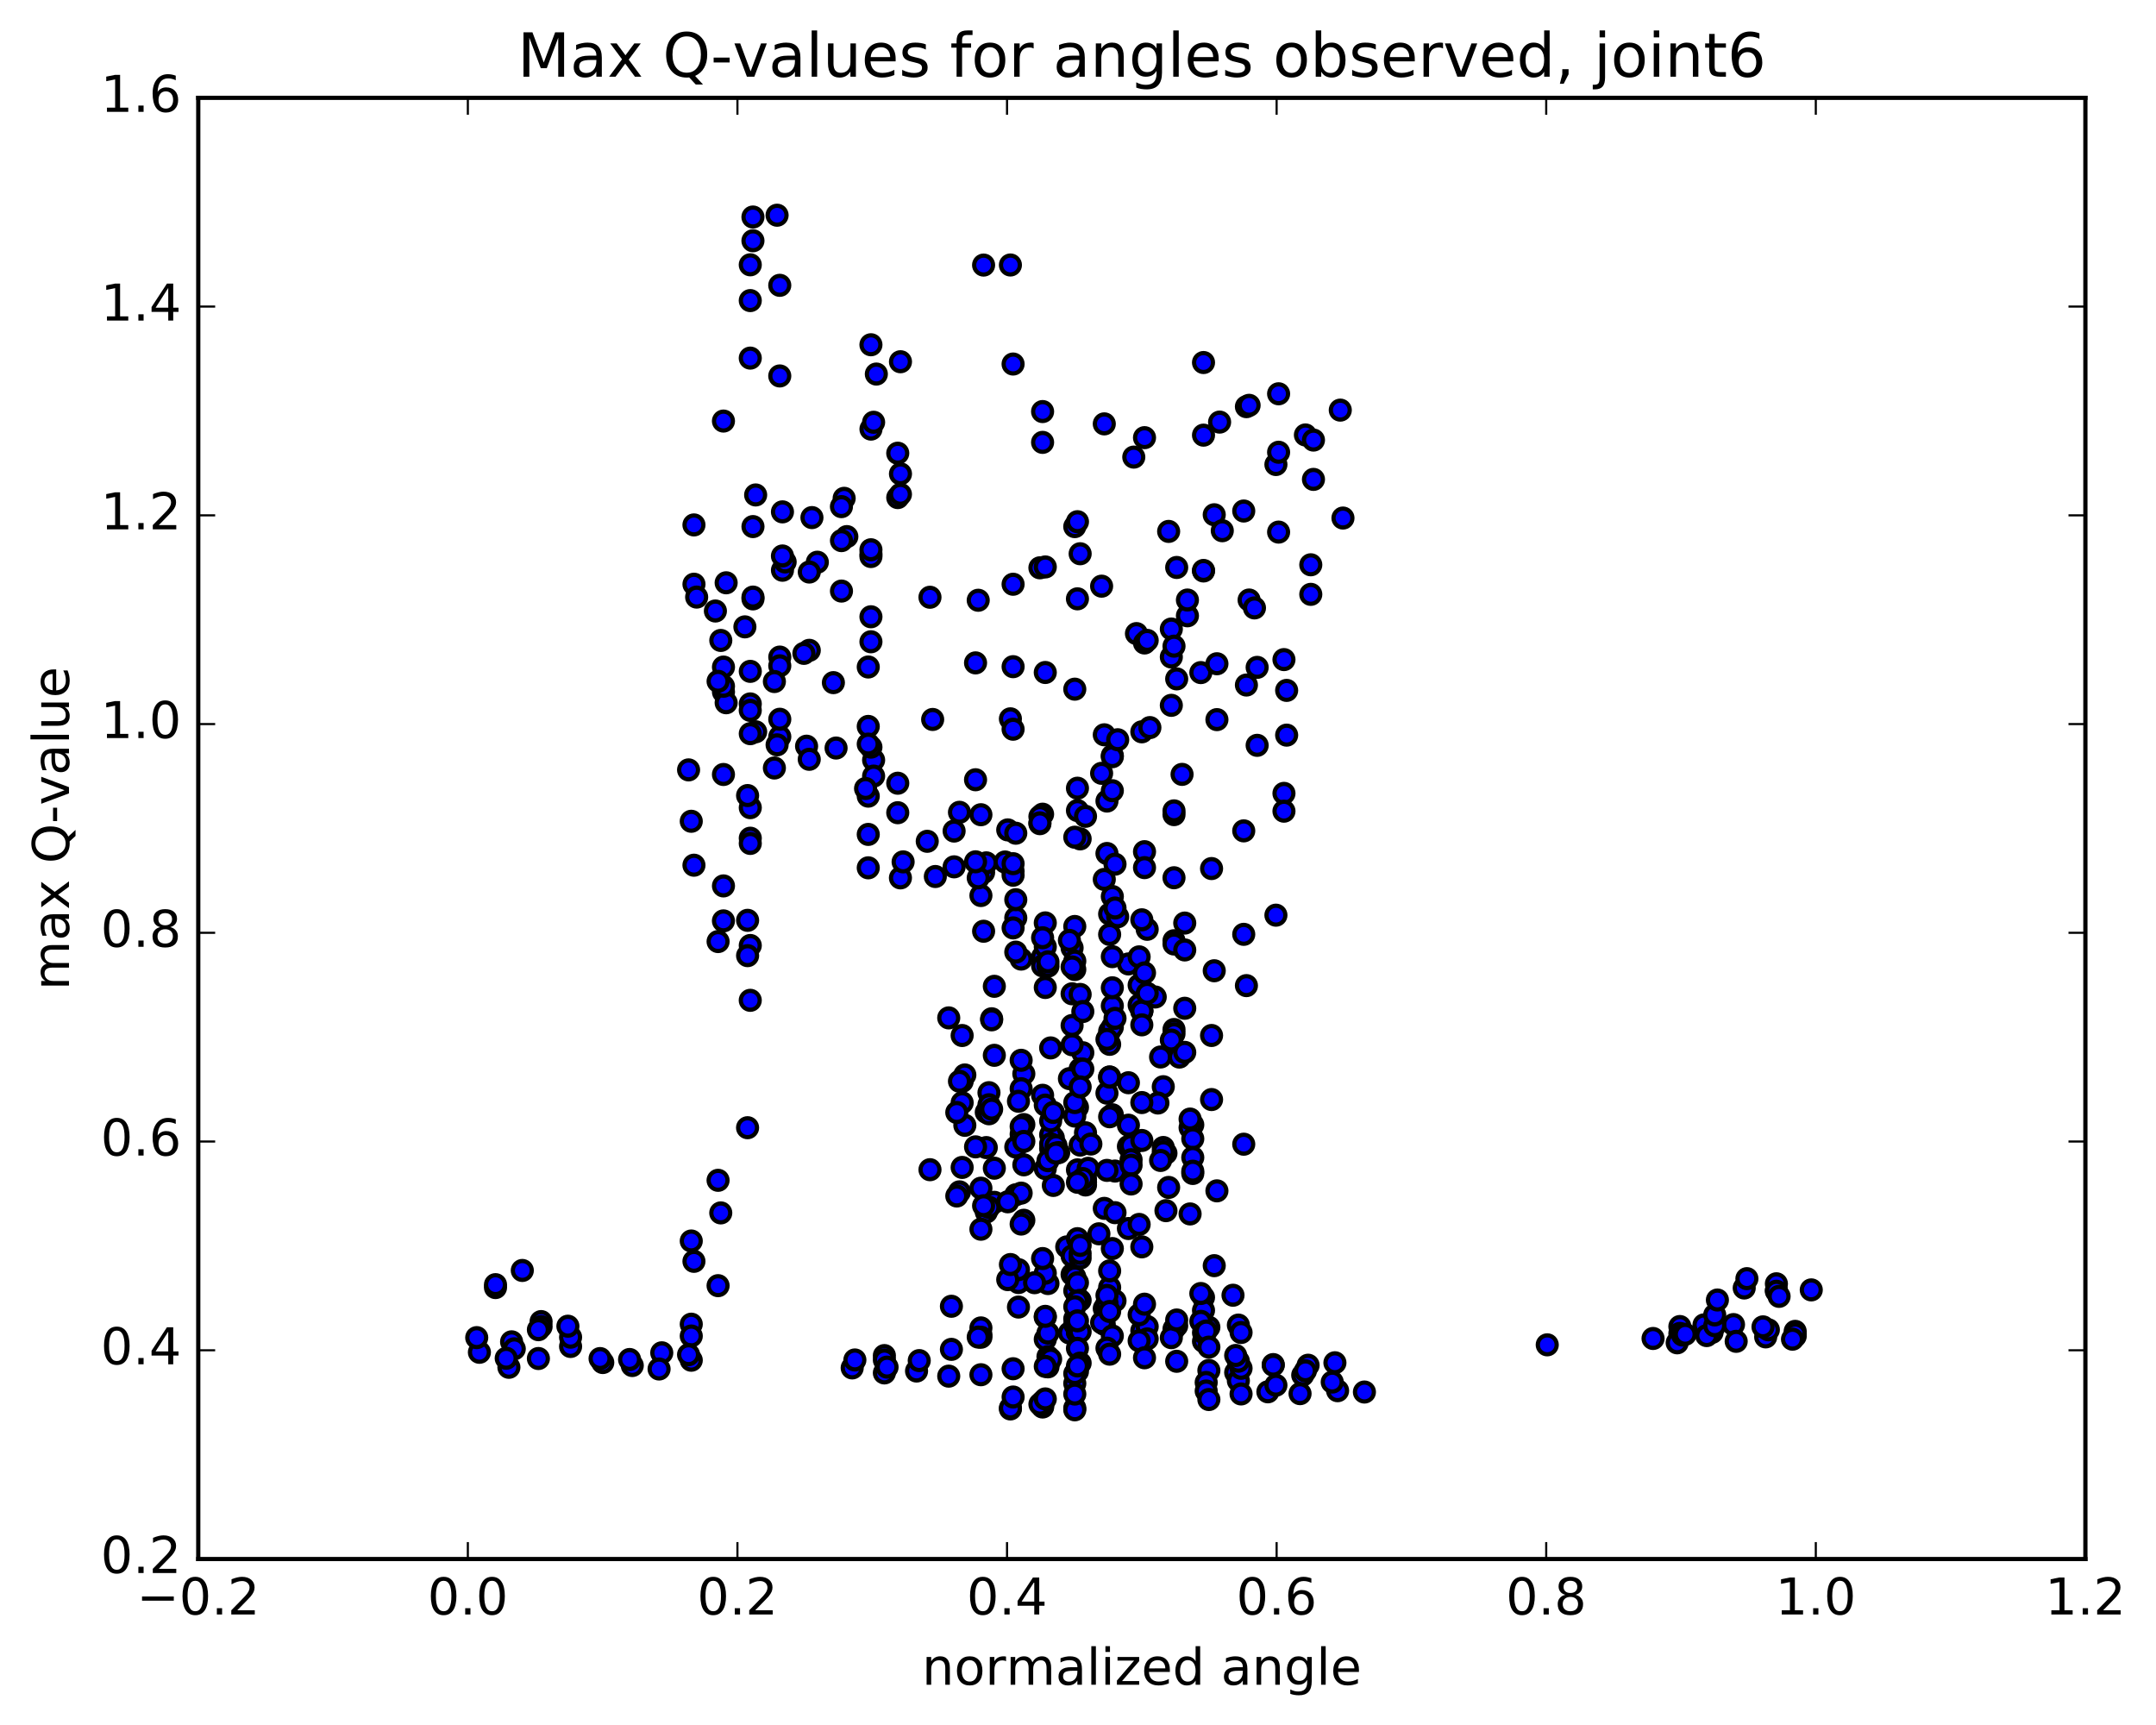 <?xml version="1.0" encoding="utf-8" standalone="no"?>
<!DOCTYPE svg PUBLIC "-//W3C//DTD SVG 1.1//EN"
  "http://www.w3.org/Graphics/SVG/1.1/DTD/svg11.dtd">
<!-- Created with matplotlib (http://matplotlib.org/) -->
<svg height="408pt" version="1.1" viewBox="0 0 510 408" width="510pt" xmlns="http://www.w3.org/2000/svg" xmlns:xlink="http://www.w3.org/1999/xlink">
 <defs>
  <style type="text/css">
*{stroke-linecap:butt;stroke-linejoin:round;stroke-miterlimit:100000;}
  </style>
 </defs>
 <g id="figure_1">
  <g id="patch_1">
   <path d="M 0 408.169 
L 510.039 408.169 
L 510.039 0 
L 0 0 
z
" style="fill:#ffffff;"/>
  </g>
  <g id="axes_1">
   <g id="patch_2">
    <path d="M 46.898 368.742 
L 493.298 368.742 
L 493.298 23.142 
L 46.898 23.142 
z
" style="fill:#ffffff;"/>
   </g>
   <g id="PathCollection_1">
    <defs>
     <path d="M 0 2.236 
C 0.593 2.236 1.162 2 1.581 1.581 
C 2 1.162 2.236 0.593 2.236 0 
C 2.236 -0.593 2 -1.162 1.581 -1.581 
C 1.162 -2 0.593 -2.236 0 -2.236 
C -0.593 -2.236 -1.162 -2 -1.581 -1.581 
C -2 -1.162 -2.236 -0.593 -2.236 0 
C -2.236 0.593 -2 1.162 -1.581 1.581 
C -1.162 2 -0.593 2.236 0 2.236 
z
" id="med65fdbbd1" style="stroke:#000000;"/>
    </defs>
    <g clip-path="url(#p33af7ad472)">
     <use style="fill:#0000ff;stroke:#000000;" x="365.998" xlink:href="#med65fdbbd1" y="318.081"/>
     <use style="fill:#0000ff;stroke:#000000;" x="270.098" xlink:href="#med65fdbbd1" y="239.117"/>
     <use style="fill:#0000ff;stroke:#000000;" x="269.463" xlink:href="#med65fdbbd1" y="237.709"/>
     <use style="fill:#0000ff;stroke:#000000;" x="262.485" xlink:href="#med65fdbbd1" y="243.914"/>
     <use style="fill:#0000ff;stroke:#000000;" x="256.142" xlink:href="#med65fdbbd1" y="248.998"/>
     <use style="fill:#0000ff;stroke:#000000;" x="262.485" xlink:href="#med65fdbbd1" y="254.723"/>
     <use style="fill:#0000ff;stroke:#000000;" x="254.873" xlink:href="#med65fdbbd1" y="261.904"/>
     <use style="fill:#0000ff;stroke:#000000;" x="248.53" xlink:href="#med65fdbbd1" y="271.66"/>
     <use style="fill:#0000ff;stroke:#000000;" x="249.164" xlink:href="#med65fdbbd1" y="269.133"/>
     <use style="fill:#0000ff;stroke:#000000;" x="254.873" xlink:href="#med65fdbbd1" y="276.695"/>
     <use style="fill:#0000ff;stroke:#000000;" x="247.261" xlink:href="#med65fdbbd1" y="276.392"/>
     <use style="fill:#0000ff;stroke:#000000;" x="240.283" xlink:href="#med65fdbbd1" y="271.302"/>
     <use style="fill:#0000ff;stroke:#000000;" x="233.305" xlink:href="#med65fdbbd1" y="263.067"/>
     <use style="fill:#0000ff;stroke:#000000;" x="227.596" xlink:href="#med65fdbbd1" y="255.774"/>
     <use style="fill:#0000ff;stroke:#000000;" x="234.574" xlink:href="#med65fdbbd1" y="240.962"/>
     <use style="fill:#0000ff;stroke:#000000;" x="241.552" xlink:href="#med65fdbbd1" y="226.846"/>
     <use style="fill:#0000ff;stroke:#000000;" x="248.53" xlink:href="#med65fdbbd1" y="247.853"/>
     <use style="fill:#0000ff;stroke:#000000;" x="255.507" xlink:href="#med65fdbbd1" y="252.839"/>
     <use style="fill:#0000ff;stroke:#000000;" x="261.851" xlink:href="#med65fdbbd1" y="258.557"/>
     <use style="fill:#0000ff;stroke:#000000;" x="261.217" xlink:href="#med65fdbbd1" y="285.805"/>
     <use style="fill:#0000ff;stroke:#000000;" x="254.239" xlink:href="#med65fdbbd1" y="297.597"/>
     <use style="fill:#0000ff;stroke:#000000;" x="247.895" xlink:href="#med65fdbbd1" y="303.586"/>
     <use style="fill:#0000ff;stroke:#000000;" x="247.261" xlink:href="#med65fdbbd1" y="301.142"/>
     <use style="fill:#0000ff;stroke:#000000;" x="240.918" xlink:href="#med65fdbbd1" y="303.353"/>
     <use style="fill:#0000ff;stroke:#000000;" x="240.918" xlink:href="#med65fdbbd1" y="309.147"/>
     <use style="fill:#0000ff;stroke:#000000;" x="240.918" xlink:href="#med65fdbbd1" y="300.298"/>
     <use style="fill:#0000ff;stroke:#000000;" x="240.283" xlink:href="#med65fdbbd1" y="282.592"/>
     <use style="fill:#0000ff;stroke:#000000;" x="233.305" xlink:href="#med65fdbbd1" y="286.681"/>
     <use style="fill:#0000ff;stroke:#000000;" x="226.962" xlink:href="#med65fdbbd1" y="281.899"/>
     <use style="fill:#0000ff;stroke:#000000;" x="227.596" xlink:href="#med65fdbbd1" y="260.815"/>
     <use style="fill:#0000ff;stroke:#000000;" x="235.208" xlink:href="#med65fdbbd1" y="249.605"/>
     <use style="fill:#0000ff;stroke:#000000;" x="242.186" xlink:href="#med65fdbbd1" y="253.983"/>
     <use style="fill:#0000ff;stroke:#000000;" x="241.552" xlink:href="#med65fdbbd1" y="250.783"/>
     <use style="fill:#0000ff;stroke:#000000;" x="235.209" xlink:href="#med65fdbbd1" y="233.284"/>
     <use style="fill:#0000ff;stroke:#000000;" x="234.574" xlink:href="#med65fdbbd1" y="241.213"/>
     <use style="fill:#0000ff;stroke:#000000;" x="228.231" xlink:href="#med65fdbbd1" y="254.25"/>
     <use style="fill:#0000ff;stroke:#000000;" x="228.231" xlink:href="#med65fdbbd1" y="266.161"/>
     <use style="fill:#0000ff;stroke:#000000;" x="227.596" xlink:href="#med65fdbbd1" y="244.921"/>
     <use style="fill:#0000ff;stroke:#000000;" x="221.253" xlink:href="#med65fdbbd1" y="207.312"/>
     <use style="fill:#0000ff;stroke:#000000;" x="226.962" xlink:href="#med65fdbbd1" y="192.126"/>
     <use style="fill:#0000ff;stroke:#000000;" x="220.619" xlink:href="#med65fdbbd1" y="170.168"/>
     <use style="fill:#0000ff;stroke:#000000;" x="219.984" xlink:href="#med65fdbbd1" y="141.264"/>
     <use style="fill:#0000ff;stroke:#000000;" x="213.006" xlink:href="#med65fdbbd1" y="112.075"/>
     <use style="fill:#0000ff;stroke:#000000;" x="207.297" xlink:href="#med65fdbbd1" y="88.473"/>
     <use style="fill:#0000ff;stroke:#000000;" x="213.006" xlink:href="#med65fdbbd1" y="85.558"/>
     <use style="fill:#0000ff;stroke:#000000;" x="206.028" xlink:href="#med65fdbbd1" y="101.492"/>
     <use style="fill:#0000ff;stroke:#000000;" x="200.319" xlink:href="#med65fdbbd1" y="126.918"/>
     <use style="fill:#0000ff;stroke:#000000;" x="206.028" xlink:href="#med65fdbbd1" y="131.038"/>
     <use style="fill:#0000ff;stroke:#000000;" x="199.685" xlink:href="#med65fdbbd1" y="117.864"/>
     <use style="fill:#0000ff;stroke:#000000;" x="199.05" xlink:href="#med65fdbbd1" y="127.867"/>
     <use style="fill:#0000ff;stroke:#000000;" x="193.341" xlink:href="#med65fdbbd1" y="132.976"/>
     <use style="fill:#0000ff;stroke:#000000;" x="199.05" xlink:href="#med65fdbbd1" y="139.802"/>
     <use style="fill:#0000ff;stroke:#000000;" x="191.437" xlink:href="#med65fdbbd1" y="135.299"/>
     <use style="fill:#0000ff;stroke:#000000;" x="184.459" xlink:href="#med65fdbbd1" y="155.412"/>
     <use style="fill:#0000ff;stroke:#000000;" x="177.481" xlink:href="#med65fdbbd1" y="158.792"/>
     <use style="fill:#0000ff;stroke:#000000;" x="171.138" xlink:href="#med65fdbbd1" y="163.651"/>
     <use style="fill:#0000ff;stroke:#000000;" x="171.772" xlink:href="#med65fdbbd1" y="166.214"/>
     <use style="fill:#0000ff;stroke:#000000;" x="178.75" xlink:href="#med65fdbbd1" y="173.083"/>
     <use style="fill:#0000ff;stroke:#000000;" x="184.459" xlink:href="#med65fdbbd1" y="174.249"/>
     <use style="fill:#0000ff;stroke:#000000;" x="177.481" xlink:href="#med65fdbbd1" y="173.53"/>
     <use style="fill:#0000ff;stroke:#000000;" x="171.137" xlink:href="#med65fdbbd1" y="157.776"/>
     <use style="fill:#0000ff;stroke:#000000;" x="171.137" xlink:href="#med65fdbbd1" y="162.314"/>
     <use style="fill:#0000ff;stroke:#000000;" x="170.503" xlink:href="#med65fdbbd1" y="151.478"/>
     <use style="fill:#0000ff;stroke:#000000;" x="164.159" xlink:href="#med65fdbbd1" y="138.181"/>
     <use style="fill:#0000ff;stroke:#000000;" x="164.794" xlink:href="#med65fdbbd1" y="141.225"/>
     <use style="fill:#0000ff;stroke:#000000;" x="171.771" xlink:href="#med65fdbbd1" y="137.843"/>
     <use style="fill:#0000ff;stroke:#000000;" x="178.115" xlink:href="#med65fdbbd1" y="141.651"/>
     <use style="fill:#0000ff;stroke:#000000;" x="178.115" xlink:href="#med65fdbbd1" y="141.225"/>
     <use style="fill:#0000ff;stroke:#000000;" x="178.114" xlink:href="#med65fdbbd1" y="124.548"/>
     <use style="fill:#0000ff;stroke:#000000;" x="178.748" xlink:href="#med65fdbbd1" y="117.067"/>
     <use style="fill:#0000ff;stroke:#000000;" x="185.092" xlink:href="#med65fdbbd1" y="134.872"/>
     <use style="fill:#0000ff;stroke:#000000;" x="185.091" xlink:href="#med65fdbbd1" y="121.067"/>
     <use style="fill:#0000ff;stroke:#000000;" x="185.725" xlink:href="#med65fdbbd1" y="132.917"/>
     <use style="fill:#0000ff;stroke:#000000;" x="191.435" xlink:href="#med65fdbbd1" y="153.816"/>
     <use style="fill:#0000ff;stroke:#000000;" x="184.457" xlink:href="#med65fdbbd1" y="170.121"/>
     <use style="fill:#0000ff;stroke:#000000;" x="184.457" xlink:href="#med65fdbbd1" y="157.477"/>
     <use style="fill:#0000ff;stroke:#000000;" x="183.822" xlink:href="#med65fdbbd1" y="176.167"/>
     <use style="fill:#0000ff;stroke:#000000;" x="177.478" xlink:href="#med65fdbbd1" y="198.254"/>
     <use style="fill:#0000ff;stroke:#000000;" x="176.844" xlink:href="#med65fdbbd1" y="217.677"/>
     <use style="fill:#0000ff;stroke:#000000;" x="171.135" xlink:href="#med65fdbbd1" y="209.538"/>
     <use style="fill:#0000ff;stroke:#000000;" x="177.478" xlink:href="#med65fdbbd1" y="191.027"/>
     <use style="fill:#0000ff;stroke:#000000;" x="177.478" xlink:href="#med65fdbbd1" y="199.489"/>
     <use style="fill:#0000ff;stroke:#000000;" x="177.477" xlink:href="#med65fdbbd1" y="223.629"/>
     <use style="fill:#0000ff;stroke:#000000;" x="176.843" xlink:href="#med65fdbbd1" y="226.031"/>
     <use style="fill:#0000ff;stroke:#000000;" x="169.865" xlink:href="#med65fdbbd1" y="222.699"/>
     <use style="fill:#0000ff;stroke:#000000;" x="164.155" xlink:href="#med65fdbbd1" y="204.639"/>
     <use style="fill:#0000ff;stroke:#000000;" x="171.133" xlink:href="#med65fdbbd1" y="183.182"/>
     <use style="fill:#0000ff;stroke:#000000;" x="177.476" xlink:href="#med65fdbbd1" y="166.488"/>
     <use style="fill:#0000ff;stroke:#000000;" x="176.842" xlink:href="#med65fdbbd1" y="188.166"/>
     <use style="fill:#0000ff;stroke:#000000;" x="169.864" xlink:href="#med65fdbbd1" y="161.145"/>
     <use style="fill:#0000ff;stroke:#000000;" x="164.154" xlink:href="#med65fdbbd1" y="124.155"/>
     <use style="fill:#0000ff;stroke:#000000;" x="171.132" xlink:href="#med65fdbbd1" y="99.59"/>
     <use style="fill:#0000ff;stroke:#000000;" x="177.475" xlink:href="#med65fdbbd1" y="62.631"/>
     <use style="fill:#0000ff;stroke:#000000;" x="177.475" xlink:href="#med65fdbbd1" y="84.699"/>
     <use style="fill:#0000ff;stroke:#000000;" x="177.475" xlink:href="#med65fdbbd1" y="71.095"/>
     <use style="fill:#0000ff;stroke:#000000;" x="178.109" xlink:href="#med65fdbbd1" y="51.329"/>
     <use style="fill:#0000ff;stroke:#000000;" x="183.818" xlink:href="#med65fdbbd1" y="50.904"/>
     <use style="fill:#0000ff;stroke:#000000;" x="178.109" xlink:href="#med65fdbbd1" y="56.944"/>
     <use style="fill:#0000ff;stroke:#000000;" x="184.452" xlink:href="#med65fdbbd1" y="67.484"/>
     <use style="fill:#0000ff;stroke:#000000;" x="184.452" xlink:href="#med65fdbbd1" y="88.92"/>
     <use style="fill:#0000ff;stroke:#000000;" x="185.086" xlink:href="#med65fdbbd1" y="131.5"/>
     <use style="fill:#0000ff;stroke:#000000;" x="192.064" xlink:href="#med65fdbbd1" y="122.42"/>
     <use style="fill:#0000ff;stroke:#000000;" x="199.042" xlink:href="#med65fdbbd1" y="119.828"/>
     <use style="fill:#0000ff;stroke:#000000;" x="205.385" xlink:href="#med65fdbbd1" y="157.759"/>
     <use style="fill:#0000ff;stroke:#000000;" x="206.019" xlink:href="#med65fdbbd1" y="145.879"/>
     <use style="fill:#0000ff;stroke:#000000;" x="212.363" xlink:href="#med65fdbbd1" y="117.689"/>
     <use style="fill:#0000ff;stroke:#000000;" x="206.019" xlink:href="#med65fdbbd1" y="131.629"/>
     <use style="fill:#0000ff;stroke:#000000;" x="206.019" xlink:href="#med65fdbbd1" y="130.032"/>
     <use style="fill:#0000ff;stroke:#000000;" x="206.019" xlink:href="#med65fdbbd1" y="81.541"/>
     <use style="fill:#0000ff;stroke:#000000;" x="206.653" xlink:href="#med65fdbbd1" y="99.876"/>
     <use style="fill:#0000ff;stroke:#000000;" x="212.997" xlink:href="#med65fdbbd1" y="116.911"/>
     <use style="fill:#0000ff;stroke:#000000;" x="212.362" xlink:href="#med65fdbbd1" y="107.191"/>
     <use style="fill:#0000ff;stroke:#000000;" x="206.019" xlink:href="#med65fdbbd1" y="151.792"/>
     <use style="fill:#0000ff;stroke:#000000;" x="206.653" xlink:href="#med65fdbbd1" y="179.781"/>
     <use style="fill:#0000ff;stroke:#000000;" x="212.362" xlink:href="#med65fdbbd1" y="192.222"/>
     <use style="fill:#0000ff;stroke:#000000;" x="206.019" xlink:href="#med65fdbbd1" y="176.713"/>
     <use style="fill:#0000ff;stroke:#000000;" x="206.653" xlink:href="#med65fdbbd1" y="183.561"/>
     <use style="fill:#0000ff;stroke:#000000;" x="212.997" xlink:href="#med65fdbbd1" y="207.639"/>
     <use style="fill:#0000ff;stroke:#000000;" x="213.631" xlink:href="#med65fdbbd1" y="203.854"/>
     <use style="fill:#0000ff;stroke:#000000;" x="219.34" xlink:href="#med65fdbbd1" y="198.985"/>
     <use style="fill:#0000ff;stroke:#000000;" x="212.363" xlink:href="#med65fdbbd1" y="185.248"/>
     <use style="fill:#0000ff;stroke:#000000;" x="205.385" xlink:href="#med65fdbbd1" y="205.258"/>
     <use style="fill:#0000ff;stroke:#000000;" x="205.385" xlink:href="#med65fdbbd1" y="197.356"/>
     <use style="fill:#0000ff;stroke:#000000;" x="205.384" xlink:href="#med65fdbbd1" y="188.305"/>
     <use style="fill:#0000ff;stroke:#000000;" x="205.384" xlink:href="#med65fdbbd1" y="171.814"/>
     <use style="fill:#0000ff;stroke:#000000;" x="205.384" xlink:href="#med65fdbbd1" y="175.995"/>
     <use style="fill:#0000ff;stroke:#000000;" x="204.75" xlink:href="#med65fdbbd1" y="186.502"/>
     <use style="fill:#0000ff;stroke:#000000;" x="197.772" xlink:href="#med65fdbbd1" y="176.928"/>
     <use style="fill:#0000ff;stroke:#000000;" x="190.794" xlink:href="#med65fdbbd1" y="176.49"/>
     <use style="fill:#0000ff;stroke:#000000;" x="191.428" xlink:href="#med65fdbbd1" y="179.592"/>
     <use style="fill:#0000ff;stroke:#000000;" x="197.137" xlink:href="#med65fdbbd1" y="161.458"/>
     <use style="fill:#0000ff;stroke:#000000;" x="190.159" xlink:href="#med65fdbbd1" y="154.536"/>
     <use style="fill:#0000ff;stroke:#000000;" x="183.182" xlink:href="#med65fdbbd1" y="161.197"/>
     <use style="fill:#0000ff;stroke:#000000;" x="177.473" xlink:href="#med65fdbbd1" y="168.02"/>
     <use style="fill:#0000ff;stroke:#000000;" x="183.182" xlink:href="#med65fdbbd1" y="181.648"/>
     <use style="fill:#0000ff;stroke:#000000;" x="176.204" xlink:href="#med65fdbbd1" y="148.265"/>
     <use style="fill:#0000ff;stroke:#000000;" x="169.226" xlink:href="#med65fdbbd1" y="144.516"/>
     <use style="fill:#0000ff;stroke:#000000;" x="162.882" xlink:href="#med65fdbbd1" y="182.095"/>
     <use style="fill:#0000ff;stroke:#000000;" x="163.517" xlink:href="#med65fdbbd1" y="194.249"/>
     <use style="fill:#0000ff;stroke:#000000;" x="171.129" xlink:href="#med65fdbbd1" y="217.811"/>
     <use style="fill:#0000ff;stroke:#000000;" x="177.472" xlink:href="#med65fdbbd1" y="236.597"/>
     <use style="fill:#0000ff;stroke:#000000;" x="176.838" xlink:href="#med65fdbbd1" y="266.728"/>
     <use style="fill:#0000ff;stroke:#000000;" x="170.495" xlink:href="#med65fdbbd1" y="286.877"/>
     <use style="fill:#0000ff;stroke:#000000;" x="169.86" xlink:href="#med65fdbbd1" y="279.169"/>
     <use style="fill:#0000ff;stroke:#000000;" x="163.517" xlink:href="#med65fdbbd1" y="293.523"/>
     <use style="fill:#0000ff;stroke:#000000;" x="164.152" xlink:href="#med65fdbbd1" y="298.333"/>
     <use style="fill:#0000ff;stroke:#000000;" x="169.861" xlink:href="#med65fdbbd1" y="304.088"/>
     <use style="fill:#0000ff;stroke:#000000;" x="163.517" xlink:href="#med65fdbbd1" y="313.197"/>
     <use style="fill:#0000ff;stroke:#000000;" x="163.517" xlink:href="#med65fdbbd1" y="315.995"/>
     <use style="fill:#0000ff;stroke:#000000;" x="163.517" xlink:href="#med65fdbbd1" y="321.722"/>
     <use style="fill:#0000ff;stroke:#000000;" x="162.882" xlink:href="#med65fdbbd1" y="320.411"/>
     <use style="fill:#0000ff;stroke:#000000;" x="156.539" xlink:href="#med65fdbbd1" y="319.967"/>
     <use style="fill:#0000ff;stroke:#000000;" x="155.905" xlink:href="#med65fdbbd1" y="323.798"/>
     <use style="fill:#0000ff;stroke:#000000;" x="149.561" xlink:href="#med65fdbbd1" y="322.975"/>
     <use style="fill:#0000ff;stroke:#000000;" x="148.927" xlink:href="#med65fdbbd1" y="321.55"/>
     <use style="fill:#0000ff;stroke:#000000;" x="142.583" xlink:href="#med65fdbbd1" y="322.269"/>
     <use style="fill:#0000ff;stroke:#000000;" x="141.949" xlink:href="#med65fdbbd1" y="321.33"/>
     <use style="fill:#0000ff;stroke:#000000;" x="134.971" xlink:href="#med65fdbbd1" y="318.468"/>
     <use style="fill:#0000ff;stroke:#000000;" x="134.971" xlink:href="#med65fdbbd1" y="316.273"/>
     <use style="fill:#0000ff;stroke:#000000;" x="134.337" xlink:href="#med65fdbbd1" y="313.678"/>
     <use style="fill:#0000ff;stroke:#000000;" x="127.993" xlink:href="#med65fdbbd1" y="312.582"/>
     <use style="fill:#0000ff;stroke:#000000;" x="127.994" xlink:href="#med65fdbbd1" y="313.771"/>
     <use style="fill:#0000ff;stroke:#000000;" x="127.359" xlink:href="#med65fdbbd1" y="314.498"/>
     <use style="fill:#0000ff;stroke:#000000;" x="121.016" xlink:href="#med65fdbbd1" y="317.371"/>
     <use style="fill:#0000ff;stroke:#000000;" x="121.65" xlink:href="#med65fdbbd1" y="319.025"/>
     <use style="fill:#0000ff;stroke:#000000;" x="127.359" xlink:href="#med65fdbbd1" y="321.319"/>
     <use style="fill:#0000ff;stroke:#000000;" x="120.381" xlink:href="#med65fdbbd1" y="323.396"/>
     <use style="fill:#0000ff;stroke:#000000;" x="119.747" xlink:href="#med65fdbbd1" y="321.261"/>
     <use style="fill:#0000ff;stroke:#000000;" x="113.403" xlink:href="#med65fdbbd1" y="319.845"/>
     <use style="fill:#0000ff;stroke:#000000;" x="112.769" xlink:href="#med65fdbbd1" y="316.379"/>
     <use style="fill:#0000ff;stroke:#000000;" x="424.648" xlink:href="#med65fdbbd1" y="314.894"/>
     <use style="fill:#0000ff;stroke:#000000;" x="417.67" xlink:href="#med65fdbbd1" y="316.205"/>
     <use style="fill:#0000ff;stroke:#000000;" x="418.305" xlink:href="#med65fdbbd1" y="314.527"/>
     <use style="fill:#0000ff;stroke:#000000;" x="424.648" xlink:href="#med65fdbbd1" y="316.034"/>
     <use style="fill:#0000ff;stroke:#000000;" x="424.649" xlink:href="#med65fdbbd1" y="315.506"/>
     <use style="fill:#0000ff;stroke:#000000;" x="424.014" xlink:href="#med65fdbbd1" y="316.749"/>
     <use style="fill:#0000ff;stroke:#000000;" x="417.036" xlink:href="#med65fdbbd1" y="313.831"/>
     <use style="fill:#0000ff;stroke:#000000;" x="410.058" xlink:href="#med65fdbbd1" y="313.292"/>
     <use style="fill:#0000ff;stroke:#000000;" x="403.081" xlink:href="#med65fdbbd1" y="313.361"/>
     <use style="fill:#0000ff;stroke:#000000;" x="397.371" xlink:href="#med65fdbbd1" y="313.753"/>
     <use style="fill:#0000ff;stroke:#000000;" x="404.984" xlink:href="#med65fdbbd1" y="315.139"/>
     <use style="fill:#0000ff;stroke:#000000;" x="410.693" xlink:href="#med65fdbbd1" y="317.252"/>
     <use style="fill:#0000ff;stroke:#000000;" x="403.715" xlink:href="#med65fdbbd1" y="315.894"/>
     <use style="fill:#0000ff;stroke:#000000;" x="397.371" xlink:href="#med65fdbbd1" y="315.384"/>
     <use style="fill:#0000ff;stroke:#000000;" x="396.737" xlink:href="#med65fdbbd1" y="317.604"/>
     <use style="fill:#0000ff;stroke:#000000;" x="391.028" xlink:href="#med65fdbbd1" y="316.579"/>
     <use style="fill:#0000ff;stroke:#000000;" x="398.005" xlink:href="#med65fdbbd1" y="315.766"/>
     <use style="fill:#0000ff;stroke:#000000;" x="398.639" xlink:href="#med65fdbbd1" y="315.593"/>
     <use style="fill:#0000ff;stroke:#000000;" x="405.617" xlink:href="#med65fdbbd1" y="313.564"/>
     <use style="fill:#0000ff;stroke:#000000;" x="405.617" xlink:href="#med65fdbbd1" y="311.009"/>
     <use style="fill:#0000ff;stroke:#000000;" x="406.251" xlink:href="#med65fdbbd1" y="307.479"/>
     <use style="fill:#0000ff;stroke:#000000;" x="412.594" xlink:href="#med65fdbbd1" y="304.638"/>
     <use style="fill:#0000ff;stroke:#000000;" x="413.229" xlink:href="#med65fdbbd1" y="302.429"/>
     <use style="fill:#0000ff;stroke:#000000;" x="420.207" xlink:href="#med65fdbbd1" y="305.194"/>
     <use style="fill:#0000ff;stroke:#000000;" x="420.207" xlink:href="#med65fdbbd1" y="303.643"/>
     <use style="fill:#0000ff;stroke:#000000;" x="420.206" xlink:href="#med65fdbbd1" y="305.407"/>
     <use style="fill:#0000ff;stroke:#000000;" x="420.841" xlink:href="#med65fdbbd1" y="306.616"/>
     <use style="fill:#0000ff;stroke:#000000;" x="428.453" xlink:href="#med65fdbbd1" y="305.087"/>
     <use style="fill:#0000ff;stroke:#000000;" x="117.208" xlink:href="#med65fdbbd1" y="304.537"/>
     <use style="fill:#0000ff;stroke:#000000;" x="123.552" xlink:href="#med65fdbbd1" y="300.49"/>
     <use style="fill:#0000ff;stroke:#000000;" x="117.208" xlink:href="#med65fdbbd1" y="303.849"/>
     <use style="fill:#0000ff;stroke:#000000;" x="270.098" xlink:href="#med65fdbbd1" y="239.117"/>
     <use style="fill:#0000ff;stroke:#000000;" x="269.463" xlink:href="#med65fdbbd1" y="233.002"/>
     <use style="fill:#0000ff;stroke:#000000;" x="262.485" xlink:href="#med65fdbbd1" y="221.017"/>
     <use style="fill:#0000ff;stroke:#000000;" x="261.851" xlink:href="#med65fdbbd1" y="201.866"/>
     <use style="fill:#0000ff;stroke:#000000;" x="254.873" xlink:href="#med65fdbbd1" y="186.428"/>
     <use style="fill:#0000ff;stroke:#000000;" x="254.873" xlink:href="#med65fdbbd1" y="191.716"/>
     <use style="fill:#0000ff;stroke:#000000;" x="255.508" xlink:href="#med65fdbbd1" y="198.411"/>
     <use style="fill:#0000ff;stroke:#000000;" x="261.217" xlink:href="#med65fdbbd1" y="208.003"/>
     <use style="fill:#0000ff;stroke:#000000;" x="254.239" xlink:href="#med65fdbbd1" y="219.13"/>
     <use style="fill:#0000ff;stroke:#000000;" x="253.605" xlink:href="#med65fdbbd1" y="224.2"/>
     <use style="fill:#0000ff;stroke:#000000;" x="246.627" xlink:href="#med65fdbbd1" y="226.322"/>
     <use style="fill:#0000ff;stroke:#000000;" x="240.283" xlink:href="#med65fdbbd1" y="225.198"/>
     <use style="fill:#0000ff;stroke:#000000;" x="247.261" xlink:href="#med65fdbbd1" y="223.941"/>
     <use style="fill:#0000ff;stroke:#000000;" x="240.283" xlink:href="#med65fdbbd1" y="217.105"/>
     <use style="fill:#0000ff;stroke:#000000;" x="239.649" xlink:href="#med65fdbbd1" y="219.47"/>
     <use style="fill:#0000ff;stroke:#000000;" x="232.671" xlink:href="#med65fdbbd1" y="220.26"/>
     <use style="fill:#0000ff;stroke:#000000;" x="232.037" xlink:href="#med65fdbbd1" y="211.811"/>
     <use style="fill:#0000ff;stroke:#000000;" x="225.694" xlink:href="#med65fdbbd1" y="205.025"/>
     <use style="fill:#0000ff;stroke:#000000;" x="232.671" xlink:href="#med65fdbbd1" y="206.337"/>
     <use style="fill:#0000ff;stroke:#000000;" x="225.694" xlink:href="#med65fdbbd1" y="196.564"/>
     <use style="fill:#0000ff;stroke:#000000;" x="233.306" xlink:href="#med65fdbbd1" y="204.085"/>
     <use style="fill:#0000ff;stroke:#000000;" x="240.284" xlink:href="#med65fdbbd1" y="212.799"/>
     <use style="fill:#0000ff;stroke:#000000;" x="247.261" xlink:href="#med65fdbbd1" y="218.285"/>
     <use style="fill:#0000ff;stroke:#000000;" x="252.971" xlink:href="#med65fdbbd1" y="222.421"/>
     <use style="fill:#0000ff;stroke:#000000;" x="246.627" xlink:href="#med65fdbbd1" y="221.798"/>
     <use style="fill:#0000ff;stroke:#000000;" x="246.627" xlink:href="#med65fdbbd1" y="228.443"/>
     <use style="fill:#0000ff;stroke:#000000;" x="247.262" xlink:href="#med65fdbbd1" y="233.562"/>
     <use style="fill:#0000ff;stroke:#000000;" x="253.605" xlink:href="#med65fdbbd1" y="235.051"/>
     <use style="fill:#0000ff;stroke:#000000;" x="253.605" xlink:href="#med65fdbbd1" y="247.11"/>
     <use style="fill:#0000ff;stroke:#000000;" x="252.971" xlink:href="#med65fdbbd1" y="255.12"/>
     <use style="fill:#0000ff;stroke:#000000;" x="246.627" xlink:href="#med65fdbbd1" y="259.058"/>
     <use style="fill:#0000ff;stroke:#000000;" x="247.262" xlink:href="#med65fdbbd1" y="261.375"/>
     <use style="fill:#0000ff;stroke:#000000;" x="254.239" xlink:href="#med65fdbbd1" y="263.976"/>
     <use style="fill:#0000ff;stroke:#000000;" x="254.239" xlink:href="#med65fdbbd1" y="260.784"/>
     <use style="fill:#0000ff;stroke:#000000;" x="253.605" xlink:href="#med65fdbbd1" y="242.546"/>
     <use style="fill:#0000ff;stroke:#000000;" x="247.896" xlink:href="#med65fdbbd1" y="228.519"/>
     <use style="fill:#0000ff;stroke:#000000;" x="254.239" xlink:href="#med65fdbbd1" y="229.306"/>
     <use style="fill:#0000ff;stroke:#000000;" x="247.896" xlink:href="#med65fdbbd1" y="227.496"/>
     <use style="fill:#0000ff;stroke:#000000;" x="255.508" xlink:href="#med65fdbbd1" y="235.203"/>
     <use style="fill:#0000ff;stroke:#000000;" x="256.142" xlink:href="#med65fdbbd1" y="239.244"/>
     <use style="fill:#0000ff;stroke:#000000;" x="263.12" xlink:href="#med65fdbbd1" y="237.901"/>
     <use style="fill:#0000ff;stroke:#000000;" x="263.12" xlink:href="#med65fdbbd1" y="242.953"/>
     <use style="fill:#0000ff;stroke:#000000;" x="262.486" xlink:href="#med65fdbbd1" y="247.008"/>
     <use style="fill:#0000ff;stroke:#000000;" x="256.142" xlink:href="#med65fdbbd1" y="252.847"/>
     <use style="fill:#0000ff;stroke:#000000;" x="263.12" xlink:href="#med65fdbbd1" y="263.662"/>
     <use style="fill:#0000ff;stroke:#000000;" x="256.142" xlink:href="#med65fdbbd1" y="270.353"/>
     <use style="fill:#0000ff;stroke:#000000;" x="255.508" xlink:href="#med65fdbbd1" y="270.837"/>
     <use style="fill:#0000ff;stroke:#000000;" x="248.53" xlink:href="#med65fdbbd1" y="268.397"/>
     <use style="fill:#0000ff;stroke:#000000;" x="248.53" xlink:href="#med65fdbbd1" y="265.143"/>
     <use style="fill:#0000ff;stroke:#000000;" x="248.53" xlink:href="#med65fdbbd1" y="270.543"/>
     <use style="fill:#0000ff;stroke:#000000;" x="247.896" xlink:href="#med65fdbbd1" y="274.528"/>
     <use style="fill:#0000ff;stroke:#000000;" x="242.187" xlink:href="#med65fdbbd1" y="265.986"/>
     <use style="fill:#0000ff;stroke:#000000;" x="249.165" xlink:href="#med65fdbbd1" y="263.113"/>
     <use style="fill:#0000ff;stroke:#000000;" x="256.777" xlink:href="#med65fdbbd1" y="267.928"/>
     <use style="fill:#0000ff;stroke:#000000;" x="249.799" xlink:href="#med65fdbbd1" y="270.97"/>
     <use style="fill:#0000ff;stroke:#000000;" x="250.433" xlink:href="#med65fdbbd1" y="272.618"/>
     <use style="fill:#0000ff;stroke:#000000;" x="256.777" xlink:href="#med65fdbbd1" y="280.273"/>
     <use style="fill:#0000ff;stroke:#000000;" x="249.165" xlink:href="#med65fdbbd1" y="280.382"/>
     <use style="fill:#0000ff;stroke:#000000;" x="242.187" xlink:href="#med65fdbbd1" y="275.508"/>
     <use style="fill:#0000ff;stroke:#000000;" x="241.553" xlink:href="#med65fdbbd1" y="282.202"/>
     <use style="fill:#0000ff;stroke:#000000;" x="235.209" xlink:href="#med65fdbbd1" y="284.375"/>
     <use style="fill:#0000ff;stroke:#000000;" x="242.187" xlink:href="#med65fdbbd1" y="288.621"/>
     <use style="fill:#0000ff;stroke:#000000;" x="241.553" xlink:href="#med65fdbbd1" y="289.515"/>
     <use style="fill:#0000ff;stroke:#000000;" x="233.941" xlink:href="#med65fdbbd1" y="285.546"/>
     <use style="fill:#0000ff;stroke:#000000;" x="226.329" xlink:href="#med65fdbbd1" y="282.878"/>
     <use style="fill:#0000ff;stroke:#000000;" x="219.986" xlink:href="#med65fdbbd1" y="276.659"/>
     <use style="fill:#0000ff;stroke:#000000;" x="227.598" xlink:href="#med65fdbbd1" y="276.123"/>
     <use style="fill:#0000ff;stroke:#000000;" x="235.21" xlink:href="#med65fdbbd1" y="276.305"/>
     <use style="fill:#0000ff;stroke:#000000;" x="241.553" xlink:href="#med65fdbbd1" y="268.278"/>
     <use style="fill:#0000ff;stroke:#000000;" x="241.553" xlink:href="#med65fdbbd1" y="257.501"/>
     <use style="fill:#0000ff;stroke:#000000;" x="240.919" xlink:href="#med65fdbbd1" y="260.471"/>
     <use style="fill:#0000ff;stroke:#000000;" x="233.941" xlink:href="#med65fdbbd1" y="263.432"/>
     <use style="fill:#0000ff;stroke:#000000;" x="233.941" xlink:href="#med65fdbbd1" y="258.441"/>
     <use style="fill:#0000ff;stroke:#000000;" x="233.941" xlink:href="#med65fdbbd1" y="261.296"/>
     <use style="fill:#0000ff;stroke:#000000;" x="233.306" xlink:href="#med65fdbbd1" y="271.427"/>
     <use style="fill:#0000ff;stroke:#000000;" x="226.328" xlink:href="#med65fdbbd1" y="263.123"/>
     <use style="fill:#0000ff;stroke:#000000;" x="226.962" xlink:href="#med65fdbbd1" y="255.746"/>
     <use style="fill:#0000ff;stroke:#000000;" x="234.574" xlink:href="#med65fdbbd1" y="262.342"/>
     <use style="fill:#0000ff;stroke:#000000;" x="241.552" xlink:href="#med65fdbbd1" y="266.424"/>
     <use style="fill:#0000ff;stroke:#000000;" x="242.186" xlink:href="#med65fdbbd1" y="269.966"/>
     <use style="fill:#0000ff;stroke:#000000;" x="249.798" xlink:href="#med65fdbbd1" y="272.745"/>
     <use style="fill:#0000ff;stroke:#000000;" x="256.776" xlink:href="#med65fdbbd1" y="278.896"/>
     <use style="fill:#0000ff;stroke:#000000;" x="256.776" xlink:href="#med65fdbbd1" y="279.652"/>
     <use style="fill:#0000ff;stroke:#000000;" x="257.41" xlink:href="#med65fdbbd1" y="276.331"/>
     <use style="fill:#0000ff;stroke:#000000;" x="263.754" xlink:href="#med65fdbbd1" y="276.977"/>
     <use style="fill:#0000ff;stroke:#000000;" x="258.045" xlink:href="#med65fdbbd1" y="270.585"/>
     <use style="fill:#0000ff;stroke:#000000;" x="266.925" xlink:href="#med65fdbbd1" y="256.089"/>
     <use style="fill:#0000ff;stroke:#000000;" x="273.269" xlink:href="#med65fdbbd1" y="235.81"/>
     <use style="fill:#0000ff;stroke:#000000;" x="266.925" xlink:href="#med65fdbbd1" y="227.991"/>
     <use style="fill:#0000ff;stroke:#000000;" x="274.537" xlink:href="#med65fdbbd1" y="250"/>
     <use style="fill:#0000ff;stroke:#000000;" x="275.172" xlink:href="#med65fdbbd1" y="257.03"/>
     <use style="fill:#0000ff;stroke:#000000;" x="282.149" xlink:href="#med65fdbbd1" y="266.043"/>
     <use style="fill:#0000ff;stroke:#000000;" x="281.515" xlink:href="#med65fdbbd1" y="266.718"/>
     <use style="fill:#0000ff;stroke:#000000;" x="273.903" xlink:href="#med65fdbbd1" y="260.885"/>
     <use style="fill:#0000ff;stroke:#000000;" x="266.925" xlink:href="#med65fdbbd1" y="266.13"/>
     <use style="fill:#0000ff;stroke:#000000;" x="266.925" xlink:href="#med65fdbbd1" y="271.156"/>
     <use style="fill:#0000ff;stroke:#000000;" x="267.559" xlink:href="#med65fdbbd1" y="270.956"/>
     <use style="fill:#0000ff;stroke:#000000;" x="275.172" xlink:href="#med65fdbbd1" y="271.405"/>
     <use style="fill:#0000ff;stroke:#000000;" x="282.149" xlink:href="#med65fdbbd1" y="269.34"/>
     <use style="fill:#0000ff;stroke:#000000;" x="281.515" xlink:href="#med65fdbbd1" y="264.682"/>
     <use style="fill:#0000ff;stroke:#000000;" x="275.806" xlink:href="#med65fdbbd1" y="272.767"/>
     <use style="fill:#0000ff;stroke:#000000;" x="282.149" xlink:href="#med65fdbbd1" y="273.764"/>
     <use style="fill:#0000ff;stroke:#000000;" x="282.149" xlink:href="#med65fdbbd1" y="277.551"/>
     <use style="fill:#0000ff;stroke:#000000;" x="281.515" xlink:href="#med65fdbbd1" y="287.122"/>
     <use style="fill:#0000ff;stroke:#000000;" x="275.806" xlink:href="#med65fdbbd1" y="286.348"/>
     <use style="fill:#0000ff;stroke:#000000;" x="282.149" xlink:href="#med65fdbbd1" y="277.016"/>
     <use style="fill:#0000ff;stroke:#000000;" x="275.172" xlink:href="#med65fdbbd1" y="272.41"/>
     <use style="fill:#0000ff;stroke:#000000;" x="274.537" xlink:href="#med65fdbbd1" y="274.473"/>
     <use style="fill:#0000ff;stroke:#000000;" x="267.559" xlink:href="#med65fdbbd1" y="274.303"/>
     <use style="fill:#0000ff;stroke:#000000;" x="267.559" xlink:href="#med65fdbbd1" y="275.587"/>
     <use style="fill:#0000ff;stroke:#000000;" x="267.559" xlink:href="#med65fdbbd1" y="280.036"/>
     <use style="fill:#0000ff;stroke:#000000;" x="266.925" xlink:href="#med65fdbbd1" y="290.573"/>
     <use style="fill:#0000ff;stroke:#000000;" x="259.947" xlink:href="#med65fdbbd1" y="291.821"/>
     <use style="fill:#0000ff;stroke:#000000;" x="252.335" xlink:href="#med65fdbbd1" y="294.92"/>
     <use style="fill:#0000ff;stroke:#000000;" x="244.723" xlink:href="#med65fdbbd1" y="303.384"/>
     <use style="fill:#0000ff;stroke:#000000;" x="238.379" xlink:href="#med65fdbbd1" y="302.658"/>
     <use style="fill:#0000ff;stroke:#000000;" x="239.014" xlink:href="#med65fdbbd1" y="299.091"/>
     <use style="fill:#0000ff;stroke:#000000;" x="246.626" xlink:href="#med65fdbbd1" y="297.673"/>
     <use style="fill:#0000ff;stroke:#000000;" x="253.603" xlink:href="#med65fdbbd1" y="297.072"/>
     <use style="fill:#0000ff;stroke:#000000;" x="253.603" xlink:href="#med65fdbbd1" y="301.438"/>
     <use style="fill:#0000ff;stroke:#000000;" x="254.237" xlink:href="#med65fdbbd1" y="311.935"/>
     <use style="fill:#0000ff;stroke:#000000;" x="261.215" xlink:href="#med65fdbbd1" y="313.232"/>
     <use style="fill:#0000ff;stroke:#000000;" x="261.215" xlink:href="#med65fdbbd1" y="309.489"/>
     <use style="fill:#0000ff;stroke:#000000;" x="260.581" xlink:href="#med65fdbbd1" y="312.828"/>
     <use style="fill:#0000ff;stroke:#000000;" x="252.968" xlink:href="#med65fdbbd1" y="315.276"/>
     <use style="fill:#0000ff;stroke:#000000;" x="247.26" xlink:href="#med65fdbbd1" y="311.523"/>
     <use style="fill:#0000ff;stroke:#000000;" x="254.237" xlink:href="#med65fdbbd1" y="305.292"/>
     <use style="fill:#0000ff;stroke:#000000;" x="254.237" xlink:href="#med65fdbbd1" y="302.019"/>
     <use style="fill:#0000ff;stroke:#000000;" x="254.871" xlink:href="#med65fdbbd1" y="303.395"/>
     <use style="fill:#0000ff;stroke:#000000;" x="261.849" xlink:href="#med65fdbbd1" y="308.792"/>
     <use style="fill:#0000ff;stroke:#000000;" x="254.237" xlink:href="#med65fdbbd1" y="313.253"/>
     <use style="fill:#0000ff;stroke:#000000;" x="247.259" xlink:href="#med65fdbbd1" y="316.779"/>
     <use style="fill:#0000ff;stroke:#000000;" x="247.893" xlink:href="#med65fdbbd1" y="315.303"/>
     <use style="fill:#0000ff;stroke:#000000;" x="254.871" xlink:href="#med65fdbbd1" y="315.097"/>
     <use style="fill:#0000ff;stroke:#000000;" x="254.871" xlink:href="#med65fdbbd1" y="315.117"/>
     <use style="fill:#0000ff;stroke:#000000;" x="255.505" xlink:href="#med65fdbbd1" y="314.973"/>
     <use style="fill:#0000ff;stroke:#000000;" x="263.118" xlink:href="#med65fdbbd1" y="315.967"/>
     <use style="fill:#0000ff;stroke:#000000;" x="270.095" xlink:href="#med65fdbbd1" y="314.756"/>
     <use style="fill:#0000ff;stroke:#000000;" x="262.483" xlink:href="#med65fdbbd1" y="306.978"/>
     <use style="fill:#0000ff;stroke:#000000;" x="255.505" xlink:href="#med65fdbbd1" y="297.569"/>
     <use style="fill:#0000ff;stroke:#000000;" x="255.505" xlink:href="#med65fdbbd1" y="296.453"/>
     <use style="fill:#0000ff;stroke:#000000;" x="255.505" xlink:href="#med65fdbbd1" y="307.56"/>
     <use style="fill:#0000ff;stroke:#000000;" x="254.871" xlink:href="#med65fdbbd1" y="318.916"/>
     <use style="fill:#0000ff;stroke:#000000;" x="247.893" xlink:href="#med65fdbbd1" y="323.288"/>
     <use style="fill:#0000ff;stroke:#000000;" x="247.893" xlink:href="#med65fdbbd1" y="322.791"/>
     <use style="fill:#0000ff;stroke:#000000;" x="247.893" xlink:href="#med65fdbbd1" y="320.879"/>
     <use style="fill:#0000ff;stroke:#000000;" x="248.527" xlink:href="#med65fdbbd1" y="321.475"/>
     <use style="fill:#0000ff;stroke:#000000;" x="255.505" xlink:href="#med65fdbbd1" y="322.402"/>
     <use style="fill:#0000ff;stroke:#000000;" x="254.871" xlink:href="#med65fdbbd1" y="324.374"/>
     <use style="fill:#0000ff;stroke:#000000;" x="247.259" xlink:href="#med65fdbbd1" y="323.181"/>
     <use style="fill:#0000ff;stroke:#000000;" x="239.647" xlink:href="#med65fdbbd1" y="323.734"/>
     <use style="fill:#0000ff;stroke:#000000;" x="232.034" xlink:href="#med65fdbbd1" y="325.153"/>
     <use style="fill:#0000ff;stroke:#000000;" x="224.422" xlink:href="#med65fdbbd1" y="325.489"/>
     <use style="fill:#0000ff;stroke:#000000;" x="216.81" xlink:href="#med65fdbbd1" y="324.276"/>
     <use style="fill:#0000ff;stroke:#000000;" x="209.198" xlink:href="#med65fdbbd1" y="324.727"/>
     <use style="fill:#0000ff;stroke:#000000;" x="201.586" xlink:href="#med65fdbbd1" y="323.541"/>
     <use style="fill:#0000ff;stroke:#000000;" x="202.22" xlink:href="#med65fdbbd1" y="321.66"/>
     <use style="fill:#0000ff;stroke:#000000;" x="209.198" xlink:href="#med65fdbbd1" y="320.623"/>
     <use style="fill:#0000ff;stroke:#000000;" x="209.198" xlink:href="#med65fdbbd1" y="321.666"/>
     <use style="fill:#0000ff;stroke:#000000;" x="209.833" xlink:href="#med65fdbbd1" y="323.356"/>
     <use style="fill:#0000ff;stroke:#000000;" x="217.445" xlink:href="#med65fdbbd1" y="321.81"/>
     <use style="fill:#0000ff;stroke:#000000;" x="225.057" xlink:href="#med65fdbbd1" y="319.153"/>
     <use style="fill:#0000ff;stroke:#000000;" x="232.035" xlink:href="#med65fdbbd1" y="315.686"/>
     <use style="fill:#0000ff;stroke:#000000;" x="232.035" xlink:href="#med65fdbbd1" y="314.08"/>
     <use style="fill:#0000ff;stroke:#000000;" x="232.035" xlink:href="#med65fdbbd1" y="316.285"/>
     <use style="fill:#0000ff;stroke:#000000;" x="231.401" xlink:href="#med65fdbbd1" y="316.248"/>
     <use style="fill:#0000ff;stroke:#000000;" x="225.057" xlink:href="#med65fdbbd1" y="308.96"/>
     <use style="fill:#0000ff;stroke:#000000;" x="232.035" xlink:href="#med65fdbbd1" y="290.738"/>
     <use style="fill:#0000ff;stroke:#000000;" x="232.035" xlink:href="#med65fdbbd1" y="281.032"/>
     <use style="fill:#0000ff;stroke:#000000;" x="232.669" xlink:href="#med65fdbbd1" y="285.175"/>
     <use style="fill:#0000ff;stroke:#000000;" x="238.378" xlink:href="#med65fdbbd1" y="284.252"/>
     <use style="fill:#0000ff;stroke:#000000;" x="230.766" xlink:href="#med65fdbbd1" y="271.256"/>
     <use style="fill:#0000ff;stroke:#000000;" x="224.422" xlink:href="#med65fdbbd1" y="240.753"/>
     <use style="fill:#0000ff;stroke:#000000;" x="231.4" xlink:href="#med65fdbbd1" y="207.638"/>
     <use style="fill:#0000ff;stroke:#000000;" x="232.034" xlink:href="#med65fdbbd1" y="192.699"/>
     <use style="fill:#0000ff;stroke:#000000;" x="238.378" xlink:href="#med65fdbbd1" y="196.289"/>
     <use style="fill:#0000ff;stroke:#000000;" x="237.743" xlink:href="#med65fdbbd1" y="203.877"/>
     <use style="fill:#0000ff;stroke:#000000;" x="230.765" xlink:href="#med65fdbbd1" y="203.838"/>
     <use style="fill:#0000ff;stroke:#000000;" x="230.765" xlink:href="#med65fdbbd1" y="184.427"/>
     <use style="fill:#0000ff;stroke:#000000;" x="230.765" xlink:href="#med65fdbbd1" y="156.787"/>
     <use style="fill:#0000ff;stroke:#000000;" x="231.399" xlink:href="#med65fdbbd1" y="141.973"/>
     <use style="fill:#0000ff;stroke:#000000;" x="239.646" xlink:href="#med65fdbbd1" y="138.187"/>
     <use style="fill:#0000ff;stroke:#000000;" x="247.258" xlink:href="#med65fdbbd1" y="159.057"/>
     <use style="fill:#0000ff;stroke:#000000;" x="254.87" xlink:href="#med65fdbbd1" y="141.636"/>
     <use style="fill:#0000ff;stroke:#000000;" x="254.236" xlink:href="#med65fdbbd1" y="124.557"/>
     <use style="fill:#0000ff;stroke:#000000;" x="246.623" xlink:href="#med65fdbbd1" y="97.342"/>
     <use style="fill:#0000ff;stroke:#000000;" x="239.011" xlink:href="#med65fdbbd1" y="62.676"/>
     <use style="fill:#0000ff;stroke:#000000;" x="232.668" xlink:href="#med65fdbbd1" y="62.696"/>
     <use style="fill:#0000ff;stroke:#000000;" x="239.645" xlink:href="#med65fdbbd1" y="86.101"/>
     <use style="fill:#0000ff;stroke:#000000;" x="246.623" xlink:href="#med65fdbbd1" y="104.631"/>
     <use style="fill:#0000ff;stroke:#000000;" x="245.989" xlink:href="#med65fdbbd1" y="134.299"/>
     <use style="fill:#0000ff;stroke:#000000;" x="239.011" xlink:href="#med65fdbbd1" y="170.018"/>
     <use style="fill:#0000ff;stroke:#000000;" x="239.645" xlink:href="#med65fdbbd1" y="172.476"/>
     <use style="fill:#0000ff;stroke:#000000;" x="245.989" xlink:href="#med65fdbbd1" y="194.817"/>
     <use style="fill:#0000ff;stroke:#000000;" x="239.645" xlink:href="#med65fdbbd1" y="206.059"/>
     <use style="fill:#0000ff;stroke:#000000;" x="246.623" xlink:href="#med65fdbbd1" y="192.573"/>
     <use style="fill:#0000ff;stroke:#000000;" x="245.989" xlink:href="#med65fdbbd1" y="193.131"/>
     <use style="fill:#0000ff;stroke:#000000;" x="239.646" xlink:href="#med65fdbbd1" y="207.009"/>
     <use style="fill:#0000ff;stroke:#000000;" x="239.646" xlink:href="#med65fdbbd1" y="204.28"/>
     <use style="fill:#0000ff;stroke:#000000;" x="240.28" xlink:href="#med65fdbbd1" y="197.071"/>
     <use style="fill:#0000ff;stroke:#000000;" x="270.098" xlink:href="#med65fdbbd1" y="239.117"/>
     <use style="fill:#0000ff;stroke:#000000;" x="269.463" xlink:href="#med65fdbbd1" y="226.32"/>
     <use style="fill:#0000ff;stroke:#000000;" x="262.485" xlink:href="#med65fdbbd1" y="216.186"/>
     <use style="fill:#0000ff;stroke:#000000;" x="263.12" xlink:href="#med65fdbbd1" y="226.266"/>
     <use style="fill:#0000ff;stroke:#000000;" x="270.732" xlink:href="#med65fdbbd1" y="230.109"/>
     <use style="fill:#0000ff;stroke:#000000;" x="277.71" xlink:href="#med65fdbbd1" y="243.501"/>
     <use style="fill:#0000ff;stroke:#000000;" x="277.71" xlink:href="#med65fdbbd1" y="244.5"/>
     <use style="fill:#0000ff;stroke:#000000;" x="277.075" xlink:href="#med65fdbbd1" y="245.995"/>
     <use style="fill:#0000ff;stroke:#000000;" x="270.098" xlink:href="#med65fdbbd1" y="260.78"/>
     <use style="fill:#0000ff;stroke:#000000;" x="263.754" xlink:href="#med65fdbbd1" y="240.859"/>
     <use style="fill:#0000ff;stroke:#000000;" x="271.366" xlink:href="#med65fdbbd1" y="219.802"/>
     <use style="fill:#0000ff;stroke:#000000;" x="277.71" xlink:href="#med65fdbbd1" y="207.607"/>
     <use style="fill:#0000ff;stroke:#000000;" x="270.098" xlink:href="#med65fdbbd1" y="173.09"/>
     <use style="fill:#0000ff;stroke:#000000;" x="263.12" xlink:href="#med65fdbbd1" y="178.716"/>
     <use style="fill:#0000ff;stroke:#000000;" x="256.776" xlink:href="#med65fdbbd1" y="193.076"/>
     <use style="fill:#0000ff;stroke:#000000;" x="264.388" xlink:href="#med65fdbbd1" y="216.836"/>
     <use style="fill:#0000ff;stroke:#000000;" x="270.732" xlink:href="#med65fdbbd1" y="201.44"/>
     <use style="fill:#0000ff;stroke:#000000;" x="263.12" xlink:href="#med65fdbbd1" y="178.978"/>
     <use style="fill:#0000ff;stroke:#000000;" x="263.12" xlink:href="#med65fdbbd1" y="212.035"/>
     <use style="fill:#0000ff;stroke:#000000;" x="263.754" xlink:href="#med65fdbbd1" y="214.764"/>
     <use style="fill:#0000ff;stroke:#000000;" x="270.098" xlink:href="#med65fdbbd1" y="242.398"/>
     <use style="fill:#0000ff;stroke:#000000;" x="262.485" xlink:href="#med65fdbbd1" y="264.139"/>
     <use style="fill:#0000ff;stroke:#000000;" x="256.142" xlink:href="#med65fdbbd1" y="278.757"/>
     <use style="fill:#0000ff;stroke:#000000;" x="263.754" xlink:href="#med65fdbbd1" y="286.824"/>
     <use style="fill:#0000ff;stroke:#000000;" x="270.098" xlink:href="#med65fdbbd1" y="294.906"/>
     <use style="fill:#0000ff;stroke:#000000;" x="263.754" xlink:href="#med65fdbbd1" y="307.667"/>
     <use style="fill:#0000ff;stroke:#000000;" x="271.367" xlink:href="#med65fdbbd1" y="313.755"/>
     <use style="fill:#0000ff;stroke:#000000;" x="278.344" xlink:href="#med65fdbbd1" y="313.575"/>
     <use style="fill:#0000ff;stroke:#000000;" x="271.367" xlink:href="#med65fdbbd1" y="316.681"/>
     <use style="fill:#0000ff;stroke:#000000;" x="278.345" xlink:href="#med65fdbbd1" y="321.974"/>
     <use style="fill:#0000ff;stroke:#000000;" x="285.957" xlink:href="#med65fdbbd1" y="313.923"/>
     <use style="fill:#0000ff;stroke:#000000;" x="291.666" xlink:href="#med65fdbbd1" y="306.351"/>
     <use style="fill:#0000ff;stroke:#000000;" x="284.688" xlink:href="#med65fdbbd1" y="306.859"/>
     <use style="fill:#0000ff;stroke:#000000;" x="284.688" xlink:href="#med65fdbbd1" y="309.936"/>
     <use style="fill:#0000ff;stroke:#000000;" x="284.054" xlink:href="#med65fdbbd1" y="312.526"/>
     <use style="fill:#0000ff;stroke:#000000;" x="277.711" xlink:href="#med65fdbbd1" y="314.336"/>
     <use style="fill:#0000ff;stroke:#000000;" x="284.688" xlink:href="#med65fdbbd1" y="317.268"/>
     <use style="fill:#0000ff;stroke:#000000;" x="284.689" xlink:href="#med65fdbbd1" y="315.209"/>
     <use style="fill:#0000ff;stroke:#000000;" x="284.054" xlink:href="#med65fdbbd1" y="305.941"/>
     <use style="fill:#0000ff;stroke:#000000;" x="276.442" xlink:href="#med65fdbbd1" y="280.851"/>
     <use style="fill:#0000ff;stroke:#000000;" x="270.099" xlink:href="#med65fdbbd1" y="269.745"/>
     <use style="fill:#0000ff;stroke:#000000;" x="269.464" xlink:href="#med65fdbbd1" y="289.601"/>
     <use style="fill:#0000ff;stroke:#000000;" x="262.487" xlink:href="#med65fdbbd1" y="304.504"/>
     <use style="fill:#0000ff;stroke:#000000;" x="262.487" xlink:href="#med65fdbbd1" y="300.593"/>
     <use style="fill:#0000ff;stroke:#000000;" x="261.852" xlink:href="#med65fdbbd1" y="276.82"/>
     <use style="fill:#0000ff;stroke:#000000;" x="255.509" xlink:href="#med65fdbbd1" y="257.078"/>
     <use style="fill:#0000ff;stroke:#000000;" x="261.852" xlink:href="#med65fdbbd1" y="245.835"/>
     <use style="fill:#0000ff;stroke:#000000;" x="254.24" xlink:href="#med65fdbbd1" y="227.307"/>
     <use style="fill:#0000ff;stroke:#000000;" x="253.606" xlink:href="#med65fdbbd1" y="228.701"/>
     <use style="fill:#0000ff;stroke:#000000;" x="245.994" xlink:href="#med65fdbbd1" y="194.615"/>
     <use style="fill:#0000ff;stroke:#000000;" x="239.65" xlink:href="#med65fdbbd1" y="157.683"/>
     <use style="fill:#0000ff;stroke:#000000;" x="247.262" xlink:href="#med65fdbbd1" y="134.095"/>
     <use style="fill:#0000ff;stroke:#000000;" x="254.875" xlink:href="#med65fdbbd1" y="123.396"/>
     <use style="fill:#0000ff;stroke:#000000;" x="260.584" xlink:href="#med65fdbbd1" y="138.642"/>
     <use style="fill:#0000ff;stroke:#000000;" x="254.24" xlink:href="#med65fdbbd1" y="163.004"/>
     <use style="fill:#0000ff;stroke:#000000;" x="261.218" xlink:href="#med65fdbbd1" y="173.795"/>
     <use style="fill:#0000ff;stroke:#000000;" x="260.584" xlink:href="#med65fdbbd1" y="182.907"/>
     <use style="fill:#0000ff;stroke:#000000;" x="254.24" xlink:href="#med65fdbbd1" y="198.019"/>
     <use style="fill:#0000ff;stroke:#000000;" x="261.853" xlink:href="#med65fdbbd1" y="189.465"/>
     <use style="fill:#0000ff;stroke:#000000;" x="268.83" xlink:href="#med65fdbbd1" y="149.858"/>
     <use style="fill:#0000ff;stroke:#000000;" x="268.196" xlink:href="#med65fdbbd1" y="108.115"/>
     <use style="fill:#0000ff;stroke:#000000;" x="261.218" xlink:href="#med65fdbbd1" y="100.255"/>
     <use style="fill:#0000ff;stroke:#000000;" x="255.509" xlink:href="#med65fdbbd1" y="130.973"/>
     <use style="fill:#0000ff;stroke:#000000;" x="263.121" xlink:href="#med65fdbbd1" y="187.021"/>
     <use style="fill:#0000ff;stroke:#000000;" x="270.733" xlink:href="#med65fdbbd1" y="205.211"/>
     <use style="fill:#0000ff;stroke:#000000;" x="277.711" xlink:href="#med65fdbbd1" y="222.5"/>
     <use style="fill:#0000ff;stroke:#000000;" x="277.711" xlink:href="#med65fdbbd1" y="223.274"/>
     <use style="fill:#0000ff;stroke:#000000;" x="277.711" xlink:href="#med65fdbbd1" y="192.677"/>
     <use style="fill:#0000ff;stroke:#000000;" x="278.346" xlink:href="#med65fdbbd1" y="160.572"/>
     <use style="fill:#0000ff;stroke:#000000;" x="284.689" xlink:href="#med65fdbbd1" y="135.046"/>
     <use style="fill:#0000ff;stroke:#000000;" x="284.689" xlink:href="#med65fdbbd1" y="102.923"/>
     <use style="fill:#0000ff;stroke:#000000;" x="284.689" xlink:href="#med65fdbbd1" y="85.746"/>
     <use style="fill:#0000ff;stroke:#000000;" x="284.689" xlink:href="#med65fdbbd1" y="134.926"/>
     <use style="fill:#0000ff;stroke:#000000;" x="284.055" xlink:href="#med65fdbbd1" y="159.082"/>
     <use style="fill:#0000ff;stroke:#000000;" x="277.077" xlink:href="#med65fdbbd1" y="166.825"/>
     <use style="fill:#0000ff;stroke:#000000;" x="277.077" xlink:href="#med65fdbbd1" y="155.397"/>
     <use style="fill:#0000ff;stroke:#000000;" x="277.077" xlink:href="#med65fdbbd1" y="148.777"/>
     <use style="fill:#0000ff;stroke:#000000;" x="276.442" xlink:href="#med65fdbbd1" y="125.689"/>
     <use style="fill:#0000ff;stroke:#000000;" x="270.733" xlink:href="#med65fdbbd1" y="103.515"/>
     <use style="fill:#0000ff;stroke:#000000;" x="278.345" xlink:href="#med65fdbbd1" y="134.217"/>
     <use style="fill:#0000ff;stroke:#000000;" x="277.711" xlink:href="#med65fdbbd1" y="152.829"/>
     <use style="fill:#0000ff;stroke:#000000;" x="270.733" xlink:href="#med65fdbbd1" y="152.079"/>
     <use style="fill:#0000ff;stroke:#000000;" x="271.367" xlink:href="#med65fdbbd1" y="151.465"/>
     <use style="fill:#0000ff;stroke:#000000;" x="277.711" xlink:href="#med65fdbbd1" y="191.789"/>
     <use style="fill:#0000ff;stroke:#000000;" x="270.099" xlink:href="#med65fdbbd1" y="217.553"/>
     <use style="fill:#0000ff;stroke:#000000;" x="263.121" xlink:href="#med65fdbbd1" y="233.634"/>
     <use style="fill:#0000ff;stroke:#000000;" x="262.486" xlink:href="#med65fdbbd1" y="254.766"/>
     <use style="fill:#0000ff;stroke:#000000;" x="254.874" xlink:href="#med65fdbbd1" y="279.631"/>
     <use style="fill:#0000ff;stroke:#000000;" x="254.874" xlink:href="#med65fdbbd1" y="292.972"/>
     <use style="fill:#0000ff;stroke:#000000;" x="255.508" xlink:href="#med65fdbbd1" y="294.572"/>
     <use style="fill:#0000ff;stroke:#000000;" x="263.121" xlink:href="#med65fdbbd1" y="295.309"/>
     <use style="fill:#0000ff;stroke:#000000;" x="269.464" xlink:href="#med65fdbbd1" y="310.97"/>
     <use style="fill:#0000ff;stroke:#000000;" x="261.852" xlink:href="#med65fdbbd1" y="318.866"/>
     <use style="fill:#0000ff;stroke:#000000;" x="254.24" xlink:href="#med65fdbbd1" y="327.207"/>
     <use style="fill:#0000ff;stroke:#000000;" x="246.628" xlink:href="#med65fdbbd1" y="331.753"/>
     <use style="fill:#0000ff;stroke:#000000;" x="246.628" xlink:href="#med65fdbbd1" y="332.788"/>
     <use style="fill:#0000ff;stroke:#000000;" x="246.628" xlink:href="#med65fdbbd1" y="332.629"/>
     <use style="fill:#0000ff;stroke:#000000;" x="246.628" xlink:href="#med65fdbbd1" y="331.515"/>
     <use style="fill:#0000ff;stroke:#000000;" x="245.993" xlink:href="#med65fdbbd1" y="332.112"/>
     <use style="fill:#0000ff;stroke:#000000;" x="239.016" xlink:href="#med65fdbbd1" y="333.246"/>
     <use style="fill:#0000ff;stroke:#000000;" x="239.016" xlink:href="#med65fdbbd1" y="333.021"/>
     <use style="fill:#0000ff;stroke:#000000;" x="239.65" xlink:href="#med65fdbbd1" y="330.423"/>
     <use style="fill:#0000ff;stroke:#000000;" x="247.262" xlink:href="#med65fdbbd1" y="330.875"/>
     <use style="fill:#0000ff;stroke:#000000;" x="254.24" xlink:href="#med65fdbbd1" y="333.036"/>
     <use style="fill:#0000ff;stroke:#000000;" x="254.24" xlink:href="#med65fdbbd1" y="333.452"/>
     <use style="fill:#0000ff;stroke:#000000;" x="254.24" xlink:href="#med65fdbbd1" y="329.726"/>
     <use style="fill:#0000ff;stroke:#000000;" x="254.24" xlink:href="#med65fdbbd1" y="324.885"/>
     <use style="fill:#0000ff;stroke:#000000;" x="254.874" xlink:href="#med65fdbbd1" y="323.075"/>
     <use style="fill:#0000ff;stroke:#000000;" x="262.486" xlink:href="#med65fdbbd1" y="320.29"/>
     <use style="fill:#0000ff;stroke:#000000;" x="269.464" xlink:href="#med65fdbbd1" y="317.128"/>
     <use style="fill:#0000ff;stroke:#000000;" x="261.852" xlink:href="#med65fdbbd1" y="308.192"/>
     <use style="fill:#0000ff;stroke:#000000;" x="254.874" xlink:href="#med65fdbbd1" y="307.692"/>
     <use style="fill:#0000ff;stroke:#000000;" x="254.24" xlink:href="#med65fdbbd1" y="309.064"/>
     <use style="fill:#0000ff;stroke:#000000;" x="247.262" xlink:href="#med65fdbbd1" y="311.344"/>
     <use style="fill:#0000ff;stroke:#000000;" x="254.874" xlink:href="#med65fdbbd1" y="312.405"/>
     <use style="fill:#0000ff;stroke:#000000;" x="261.852" xlink:href="#med65fdbbd1" y="306.382"/>
     <use style="fill:#0000ff;stroke:#000000;" x="262.486" xlink:href="#med65fdbbd1" y="310.192"/>
     <use style="fill:#0000ff;stroke:#000000;" x="270.733" xlink:href="#med65fdbbd1" y="321.143"/>
     <use style="fill:#0000ff;stroke:#000000;" x="277.077" xlink:href="#med65fdbbd1" y="316.388"/>
     <use style="fill:#0000ff;stroke:#000000;" x="270.733" xlink:href="#med65fdbbd1" y="308.467"/>
     <use style="fill:#0000ff;stroke:#000000;" x="278.345" xlink:href="#med65fdbbd1" y="312.206"/>
     <use style="fill:#0000ff;stroke:#000000;" x="285.323" xlink:href="#med65fdbbd1" y="314.814"/>
     <use style="fill:#0000ff;stroke:#000000;" x="285.958" xlink:href="#med65fdbbd1" y="318.626"/>
     <use style="fill:#0000ff;stroke:#000000;" x="292.301" xlink:href="#med65fdbbd1" y="324.628"/>
     <use style="fill:#0000ff;stroke:#000000;" x="285.958" xlink:href="#med65fdbbd1" y="324.14"/>
     <use style="fill:#0000ff;stroke:#000000;" x="292.936" xlink:href="#med65fdbbd1" y="326.578"/>
     <use style="fill:#0000ff;stroke:#000000;" x="293.57" xlink:href="#med65fdbbd1" y="323.629"/>
     <use style="fill:#0000ff;stroke:#000000;" x="301.182" xlink:href="#med65fdbbd1" y="322.75"/>
     <use style="fill:#0000ff;stroke:#000000;" x="308.16" xlink:href="#med65fdbbd1" y="325.244"/>
     <use style="fill:#0000ff;stroke:#000000;" x="316.407" xlink:href="#med65fdbbd1" y="328.932"/>
     <use style="fill:#0000ff;stroke:#000000;" x="322.751" xlink:href="#med65fdbbd1" y="329.245"/>
     <use style="fill:#0000ff;stroke:#000000;" x="315.139" xlink:href="#med65fdbbd1" y="326.892"/>
     <use style="fill:#0000ff;stroke:#000000;" x="307.526" xlink:href="#med65fdbbd1" y="329.628"/>
     <use style="fill:#0000ff;stroke:#000000;" x="299.914" xlink:href="#med65fdbbd1" y="329.193"/>
     <use style="fill:#0000ff;stroke:#000000;" x="292.936" xlink:href="#med65fdbbd1" y="321.956"/>
     <use style="fill:#0000ff;stroke:#000000;" x="292.936" xlink:href="#med65fdbbd1" y="313.412"/>
     <use style="fill:#0000ff;stroke:#000000;" x="292.302" xlink:href="#med65fdbbd1" y="320.599"/>
     <use style="fill:#0000ff;stroke:#000000;" x="285.324" xlink:href="#med65fdbbd1" y="326.986"/>
     <use style="fill:#0000ff;stroke:#000000;" x="285.324" xlink:href="#med65fdbbd1" y="328.998"/>
     <use style="fill:#0000ff;stroke:#000000;" x="285.959" xlink:href="#med65fdbbd1" y="331.018"/>
     <use style="fill:#0000ff;stroke:#000000;" x="293.571" xlink:href="#med65fdbbd1" y="329.697"/>
     <use style="fill:#0000ff;stroke:#000000;" x="301.817" xlink:href="#med65fdbbd1" y="327.634"/>
     <use style="fill:#0000ff;stroke:#000000;" x="309.43" xlink:href="#med65fdbbd1" y="322.906"/>
     <use style="fill:#0000ff;stroke:#000000;" x="315.774" xlink:href="#med65fdbbd1" y="322.325"/>
     <use style="fill:#0000ff;stroke:#000000;" x="308.796" xlink:href="#med65fdbbd1" y="324.23"/>
     <use style="fill:#0000ff;stroke:#000000;" x="301.184" xlink:href="#med65fdbbd1" y="322.905"/>
     <use style="fill:#0000ff;stroke:#000000;" x="293.572" xlink:href="#med65fdbbd1" y="315.166"/>
     <use style="fill:#0000ff;stroke:#000000;" x="287.228" xlink:href="#med65fdbbd1" y="299.357"/>
     <use style="fill:#0000ff;stroke:#000000;" x="287.863" xlink:href="#med65fdbbd1" y="281.661"/>
     <use style="fill:#0000ff;stroke:#000000;" x="294.206" xlink:href="#med65fdbbd1" y="270.631"/>
     <use style="fill:#0000ff;stroke:#000000;" x="286.594" xlink:href="#med65fdbbd1" y="260.067"/>
     <use style="fill:#0000ff;stroke:#000000;" x="278.982" xlink:href="#med65fdbbd1" y="250.02"/>
     <use style="fill:#0000ff;stroke:#000000;" x="271.369" xlink:href="#med65fdbbd1" y="234.939"/>
     <use style="fill:#0000ff;stroke:#000000;" x="263.757" xlink:href="#med65fdbbd1" y="204.396"/>
     <use style="fill:#0000ff;stroke:#000000;" x="264.391" xlink:href="#med65fdbbd1" y="174.966"/>
     <use style="fill:#0000ff;stroke:#000000;" x="272.004" xlink:href="#med65fdbbd1" y="172.09"/>
     <use style="fill:#0000ff;stroke:#000000;" x="279.616" xlink:href="#med65fdbbd1" y="183.158"/>
     <use style="fill:#0000ff;stroke:#000000;" x="286.593" xlink:href="#med65fdbbd1" y="205.432"/>
     <use style="fill:#0000ff;stroke:#000000;" x="287.228" xlink:href="#med65fdbbd1" y="229.605"/>
     <use style="fill:#0000ff;stroke:#000000;" x="294.84" xlink:href="#med65fdbbd1" y="233.12"/>
     <use style="fill:#0000ff;stroke:#000000;" x="301.818" xlink:href="#med65fdbbd1" y="216.458"/>
     <use style="fill:#0000ff;stroke:#000000;" x="294.205" xlink:href="#med65fdbbd1" y="196.518"/>
     <use style="fill:#0000ff;stroke:#000000;" x="287.862" xlink:href="#med65fdbbd1" y="170.206"/>
     <use style="fill:#0000ff;stroke:#000000;" x="294.839" xlink:href="#med65fdbbd1" y="162.025"/>
     <use style="fill:#0000ff;stroke:#000000;" x="295.474" xlink:href="#med65fdbbd1" y="141.916"/>
     <use style="fill:#0000ff;stroke:#000000;" x="301.817" xlink:href="#med65fdbbd1" y="109.869"/>
     <use style="fill:#0000ff;stroke:#000000;" x="302.452" xlink:href="#med65fdbbd1" y="93.138"/>
     <use style="fill:#0000ff;stroke:#000000;" x="308.795" xlink:href="#med65fdbbd1" y="102.876"/>
     <use style="fill:#0000ff;stroke:#000000;" x="302.452" xlink:href="#med65fdbbd1" y="125.853"/>
     <use style="fill:#0000ff;stroke:#000000;" x="310.698" xlink:href="#med65fdbbd1" y="113.388"/>
     <use style="fill:#0000ff;stroke:#000000;" x="317.042" xlink:href="#med65fdbbd1" y="97.001"/>
     <use style="fill:#0000ff;stroke:#000000;" x="310.698" xlink:href="#med65fdbbd1" y="104.086"/>
     <use style="fill:#0000ff;stroke:#000000;" x="317.676" xlink:href="#med65fdbbd1" y="122.529"/>
     <use style="fill:#0000ff;stroke:#000000;" x="310.064" xlink:href="#med65fdbbd1" y="133.584"/>
     <use style="fill:#0000ff;stroke:#000000;" x="303.72" xlink:href="#med65fdbbd1" y="156.009"/>
     <use style="fill:#0000ff;stroke:#000000;" x="310.064" xlink:href="#med65fdbbd1" y="140.576"/>
     <use style="fill:#0000ff;stroke:#000000;" x="302.452" xlink:href="#med65fdbbd1" y="106.967"/>
     <use style="fill:#0000ff;stroke:#000000;" x="294.84" xlink:href="#med65fdbbd1" y="96.184"/>
     <use style="fill:#0000ff;stroke:#000000;" x="294.205" xlink:href="#med65fdbbd1" y="120.866"/>
     <use style="fill:#0000ff;stroke:#000000;" x="288.496" xlink:href="#med65fdbbd1" y="99.835"/>
     <use style="fill:#0000ff;stroke:#000000;" x="295.474" xlink:href="#med65fdbbd1" y="95.869"/>
     <use style="fill:#0000ff;stroke:#000000;" x="287.227" xlink:href="#med65fdbbd1" y="121.751"/>
     <use style="fill:#0000ff;stroke:#000000;" x="280.884" xlink:href="#med65fdbbd1" y="145.648"/>
     <use style="fill:#0000ff;stroke:#000000;" x="287.862" xlink:href="#med65fdbbd1" y="156.992"/>
     <use style="fill:#0000ff;stroke:#000000;" x="280.884" xlink:href="#med65fdbbd1" y="141.92"/>
     <use style="fill:#0000ff;stroke:#000000;" x="289.13" xlink:href="#med65fdbbd1" y="125.526"/>
     <use style="fill:#0000ff;stroke:#000000;" x="296.743" xlink:href="#med65fdbbd1" y="143.785"/>
     <use style="fill:#0000ff;stroke:#000000;" x="297.377" xlink:href="#med65fdbbd1" y="157.848"/>
     <use style="fill:#0000ff;stroke:#000000;" x="304.355" xlink:href="#med65fdbbd1" y="163.293"/>
     <use style="fill:#0000ff;stroke:#000000;" x="303.72" xlink:href="#med65fdbbd1" y="187.651"/>
     <use style="fill:#0000ff;stroke:#000000;" x="297.377" xlink:href="#med65fdbbd1" y="176.288"/>
     <use style="fill:#0000ff;stroke:#000000;" x="304.355" xlink:href="#med65fdbbd1" y="173.875"/>
     <use style="fill:#0000ff;stroke:#000000;" x="303.72" xlink:href="#med65fdbbd1" y="191.861"/>
     <use style="fill:#0000ff;stroke:#000000;" x="294.205" xlink:href="#med65fdbbd1" y="220.99"/>
     <use style="fill:#0000ff;stroke:#000000;" x="286.593" xlink:href="#med65fdbbd1" y="244.914"/>
     <use style="fill:#0000ff;stroke:#000000;" x="280.25" xlink:href="#med65fdbbd1" y="248.907"/>
     <use style="fill:#0000ff;stroke:#000000;" x="280.25" xlink:href="#med65fdbbd1" y="238.478"/>
     <use style="fill:#0000ff;stroke:#000000;" x="280.25" xlink:href="#med65fdbbd1" y="224.682"/>
     <use style="fill:#0000ff;stroke:#000000;" x="280.25" xlink:href="#med65fdbbd1" y="218.326"/>
    </g>
   </g>
   <g id="patch_3">
    <path d="M 493.298 368.742 
L 493.298 23.142 
" style="fill:none;stroke:#000000;stroke-linecap:square;stroke-linejoin:miter;"/>
   </g>
   <g id="patch_4">
    <path d="M 46.898 368.742 
L 46.898 23.142 
" style="fill:none;stroke:#000000;stroke-linecap:square;stroke-linejoin:miter;"/>
   </g>
   <g id="patch_5">
    <path d="M 46.898 23.142 
L 493.298 23.142 
" style="fill:none;stroke:#000000;stroke-linecap:square;stroke-linejoin:miter;"/>
   </g>
   <g id="patch_6">
    <path d="M 46.898 368.742 
L 493.298 368.742 
" style="fill:none;stroke:#000000;stroke-linecap:square;stroke-linejoin:miter;"/>
   </g>
   <g id="matplotlib.axis_1">
    <g id="xtick_1">
     <g id="line2d_1">
      <defs>
       <path d="M 0 0 
L 0 -4 
" id="m38b7f65a49" style="stroke:#000000;stroke-width:0.5;"/>
      </defs>
      <g>
       <use style="stroke:#000000;stroke-width:0.5;" x="46.898" xlink:href="#m38b7f65a49" y="368.742"/>
      </g>
     </g>
     <g id="line2d_2">
      <defs>
       <path d="M 0 0 
L 0 4 
" id="m7c0cfc4167" style="stroke:#000000;stroke-width:0.5;"/>
      </defs>
      <g>
       <use style="stroke:#000000;stroke-width:0.5;" x="46.898" xlink:href="#m7c0cfc4167" y="23.142"/>
      </g>
     </g>
     <g id="text_1">
      <!-- −0.2 -->
      <defs>
       <path d="M 31.781 66.406 
Q 24.172 66.406 20.328 58.906 
Q 16.5 51.422 16.5 36.375 
Q 16.5 21.391 20.328 13.891 
Q 24.172 6.391 31.781 6.391 
Q 39.453 6.391 43.281 13.891 
Q 47.125 21.391 47.125 36.375 
Q 47.125 51.422 43.281 58.906 
Q 39.453 66.406 31.781 66.406 
M 31.781 74.219 
Q 44.047 74.219 50.516 64.516 
Q 56.984 54.828 56.984 36.375 
Q 56.984 17.969 50.516 8.266 
Q 44.047 -1.422 31.781 -1.422 
Q 19.531 -1.422 13.062 8.266 
Q 6.594 17.969 6.594 36.375 
Q 6.594 54.828 13.062 64.516 
Q 19.531 74.219 31.781 74.219 
" id="BitstreamVeraSans-Roman-30"/>
       <path d="M 10.688 12.406 
L 21 12.406 
L 21 0 
L 10.688 0 
z
" id="BitstreamVeraSans-Roman-2e"/>
       <path d="M 10.594 35.5 
L 73.188 35.5 
L 73.188 27.203 
L 10.594 27.203 
z
" id="BitstreamVeraSans-Roman-2212"/>
       <path d="M 19.188 8.297 
L 53.609 8.297 
L 53.609 0 
L 7.328 0 
L 7.328 8.297 
Q 12.938 14.109 22.625 23.891 
Q 32.328 33.688 34.812 36.531 
Q 39.547 41.844 41.422 45.531 
Q 43.312 49.219 43.312 52.781 
Q 43.312 58.594 39.234 62.25 
Q 35.156 65.922 28.609 65.922 
Q 23.969 65.922 18.812 64.312 
Q 13.672 62.703 7.812 59.422 
L 7.812 69.391 
Q 13.766 71.781 18.938 73 
Q 24.125 74.219 28.422 74.219 
Q 39.75 74.219 46.484 68.547 
Q 53.219 62.891 53.219 53.422 
Q 53.219 48.922 51.531 44.891 
Q 49.859 40.875 45.406 35.406 
Q 44.188 33.984 37.641 27.219 
Q 31.109 20.453 19.188 8.297 
" id="BitstreamVeraSans-Roman-32"/>
      </defs>
      <g transform="translate(32.328 381.86)scale(0.12 -0.12)">
       <use xlink:href="#BitstreamVeraSans-Roman-2212"/>
       <use x="83.789" xlink:href="#BitstreamVeraSans-Roman-30"/>
       <use x="147.412" xlink:href="#BitstreamVeraSans-Roman-2e"/>
       <use x="179.199" xlink:href="#BitstreamVeraSans-Roman-32"/>
      </g>
     </g>
    </g>
    <g id="xtick_2">
     <g id="line2d_3">
      <g>
       <use style="stroke:#000000;stroke-width:0.5;" x="110.669" xlink:href="#m38b7f65a49" y="368.742"/>
      </g>
     </g>
     <g id="line2d_4">
      <g>
       <use style="stroke:#000000;stroke-width:0.5;" x="110.669" xlink:href="#m7c0cfc4167" y="23.142"/>
      </g>
     </g>
     <g id="text_2">
      <!-- 0.0 -->
      <g transform="translate(101.127 381.86)scale(0.12 -0.12)">
       <use xlink:href="#BitstreamVeraSans-Roman-30"/>
       <use x="63.623" xlink:href="#BitstreamVeraSans-Roman-2e"/>
       <use x="95.41" xlink:href="#BitstreamVeraSans-Roman-30"/>
      </g>
     </g>
    </g>
    <g id="xtick_3">
     <g id="line2d_5">
      <g>
       <use style="stroke:#000000;stroke-width:0.5;" x="174.44" xlink:href="#m38b7f65a49" y="368.742"/>
      </g>
     </g>
     <g id="line2d_6">
      <g>
       <use style="stroke:#000000;stroke-width:0.5;" x="174.44" xlink:href="#m7c0cfc4167" y="23.142"/>
      </g>
     </g>
     <g id="text_3">
      <!-- 0.2 -->
      <g transform="translate(164.898 381.86)scale(0.12 -0.12)">
       <use xlink:href="#BitstreamVeraSans-Roman-30"/>
       <use x="63.623" xlink:href="#BitstreamVeraSans-Roman-2e"/>
       <use x="95.41" xlink:href="#BitstreamVeraSans-Roman-32"/>
      </g>
     </g>
    </g>
    <g id="xtick_4">
     <g id="line2d_7">
      <g>
       <use style="stroke:#000000;stroke-width:0.5;" x="238.212" xlink:href="#m38b7f65a49" y="368.742"/>
      </g>
     </g>
     <g id="line2d_8">
      <g>
       <use style="stroke:#000000;stroke-width:0.5;" x="238.212" xlink:href="#m7c0cfc4167" y="23.142"/>
      </g>
     </g>
     <g id="text_4">
      <!-- 0.4 -->
      <defs>
       <path d="M 37.797 64.312 
L 12.891 25.391 
L 37.797 25.391 
z
M 35.203 72.906 
L 47.609 72.906 
L 47.609 25.391 
L 58.016 25.391 
L 58.016 17.188 
L 47.609 17.188 
L 47.609 0 
L 37.797 0 
L 37.797 17.188 
L 4.891 17.188 
L 4.891 26.703 
z
" id="BitstreamVeraSans-Roman-34"/>
      </defs>
      <g transform="translate(228.67 381.86)scale(0.12 -0.12)">
       <use xlink:href="#BitstreamVeraSans-Roman-30"/>
       <use x="63.623" xlink:href="#BitstreamVeraSans-Roman-2e"/>
       <use x="95.41" xlink:href="#BitstreamVeraSans-Roman-34"/>
      </g>
     </g>
    </g>
    <g id="xtick_5">
     <g id="line2d_9">
      <g>
       <use style="stroke:#000000;stroke-width:0.5;" x="301.983" xlink:href="#m38b7f65a49" y="368.742"/>
      </g>
     </g>
     <g id="line2d_10">
      <g>
       <use style="stroke:#000000;stroke-width:0.5;" x="301.983" xlink:href="#m7c0cfc4167" y="23.142"/>
      </g>
     </g>
     <g id="text_5">
      <!-- 0.6 -->
      <defs>
       <path d="M 33.016 40.375 
Q 26.375 40.375 22.484 35.828 
Q 18.609 31.297 18.609 23.391 
Q 18.609 15.531 22.484 10.953 
Q 26.375 6.391 33.016 6.391 
Q 39.656 6.391 43.531 10.953 
Q 47.406 15.531 47.406 23.391 
Q 47.406 31.297 43.531 35.828 
Q 39.656 40.375 33.016 40.375 
M 52.594 71.297 
L 52.594 62.312 
Q 48.875 64.062 45.094 64.984 
Q 41.312 65.922 37.594 65.922 
Q 27.828 65.922 22.672 59.328 
Q 17.531 52.734 16.797 39.406 
Q 19.672 43.656 24.016 45.922 
Q 28.375 48.188 33.594 48.188 
Q 44.578 48.188 50.953 41.516 
Q 57.328 34.859 57.328 23.391 
Q 57.328 12.156 50.688 5.359 
Q 44.047 -1.422 33.016 -1.422 
Q 20.359 -1.422 13.672 8.266 
Q 6.984 17.969 6.984 36.375 
Q 6.984 53.656 15.188 63.938 
Q 23.391 74.219 37.203 74.219 
Q 40.922 74.219 44.703 73.484 
Q 48.484 72.75 52.594 71.297 
" id="BitstreamVeraSans-Roman-36"/>
      </defs>
      <g transform="translate(292.441 381.86)scale(0.12 -0.12)">
       <use xlink:href="#BitstreamVeraSans-Roman-30"/>
       <use x="63.623" xlink:href="#BitstreamVeraSans-Roman-2e"/>
       <use x="95.41" xlink:href="#BitstreamVeraSans-Roman-36"/>
      </g>
     </g>
    </g>
    <g id="xtick_6">
     <g id="line2d_11">
      <g>
       <use style="stroke:#000000;stroke-width:0.5;" x="365.755" xlink:href="#m38b7f65a49" y="368.742"/>
      </g>
     </g>
     <g id="line2d_12">
      <g>
       <use style="stroke:#000000;stroke-width:0.5;" x="365.755" xlink:href="#m7c0cfc4167" y="23.142"/>
      </g>
     </g>
     <g id="text_6">
      <!-- 0.8 -->
      <defs>
       <path d="M 31.781 34.625 
Q 24.75 34.625 20.719 30.859 
Q 16.703 27.094 16.703 20.516 
Q 16.703 13.922 20.719 10.156 
Q 24.75 6.391 31.781 6.391 
Q 38.812 6.391 42.859 10.172 
Q 46.922 13.969 46.922 20.516 
Q 46.922 27.094 42.891 30.859 
Q 38.875 34.625 31.781 34.625 
M 21.922 38.812 
Q 15.578 40.375 12.031 44.719 
Q 8.5 49.078 8.5 55.328 
Q 8.5 64.062 14.719 69.141 
Q 20.953 74.219 31.781 74.219 
Q 42.672 74.219 48.875 69.141 
Q 55.078 64.062 55.078 55.328 
Q 55.078 49.078 51.531 44.719 
Q 48 40.375 41.703 38.812 
Q 48.828 37.156 52.797 32.312 
Q 56.781 27.484 56.781 20.516 
Q 56.781 9.906 50.312 4.234 
Q 43.844 -1.422 31.781 -1.422 
Q 19.734 -1.422 13.25 4.234 
Q 6.781 9.906 6.781 20.516 
Q 6.781 27.484 10.781 32.312 
Q 14.797 37.156 21.922 38.812 
M 18.312 54.391 
Q 18.312 48.734 21.844 45.562 
Q 25.391 42.391 31.781 42.391 
Q 38.141 42.391 41.719 45.562 
Q 45.312 48.734 45.312 54.391 
Q 45.312 60.062 41.719 63.234 
Q 38.141 66.406 31.781 66.406 
Q 25.391 66.406 21.844 63.234 
Q 18.312 60.062 18.312 54.391 
" id="BitstreamVeraSans-Roman-38"/>
      </defs>
      <g transform="translate(356.213 381.86)scale(0.12 -0.12)">
       <use xlink:href="#BitstreamVeraSans-Roman-30"/>
       <use x="63.623" xlink:href="#BitstreamVeraSans-Roman-2e"/>
       <use x="95.41" xlink:href="#BitstreamVeraSans-Roman-38"/>
      </g>
     </g>
    </g>
    <g id="xtick_7">
     <g id="line2d_13">
      <g>
       <use style="stroke:#000000;stroke-width:0.5;" x="429.526" xlink:href="#m38b7f65a49" y="368.742"/>
      </g>
     </g>
     <g id="line2d_14">
      <g>
       <use style="stroke:#000000;stroke-width:0.5;" x="429.526" xlink:href="#m7c0cfc4167" y="23.142"/>
      </g>
     </g>
     <g id="text_7">
      <!-- 1.0 -->
      <defs>
       <path d="M 12.406 8.297 
L 28.516 8.297 
L 28.516 63.922 
L 10.984 60.406 
L 10.984 69.391 
L 28.422 72.906 
L 38.281 72.906 
L 38.281 8.297 
L 54.391 8.297 
L 54.391 0 
L 12.406 0 
z
" id="BitstreamVeraSans-Roman-31"/>
      </defs>
      <g transform="translate(419.984 381.86)scale(0.12 -0.12)">
       <use xlink:href="#BitstreamVeraSans-Roman-31"/>
       <use x="63.623" xlink:href="#BitstreamVeraSans-Roman-2e"/>
       <use x="95.41" xlink:href="#BitstreamVeraSans-Roman-30"/>
      </g>
     </g>
    </g>
    <g id="xtick_8">
     <g id="line2d_15">
      <g>
       <use style="stroke:#000000;stroke-width:0.5;" x="493.298" xlink:href="#m38b7f65a49" y="368.742"/>
      </g>
     </g>
     <g id="line2d_16">
      <g>
       <use style="stroke:#000000;stroke-width:0.5;" x="493.298" xlink:href="#m7c0cfc4167" y="23.142"/>
      </g>
     </g>
     <g id="text_8">
      <!-- 1.2 -->
      <g transform="translate(483.756 381.86)scale(0.12 -0.12)">
       <use xlink:href="#BitstreamVeraSans-Roman-31"/>
       <use x="63.623" xlink:href="#BitstreamVeraSans-Roman-2e"/>
       <use x="95.41" xlink:href="#BitstreamVeraSans-Roman-32"/>
      </g>
     </g>
    </g>
    <g id="text_9">
     <!-- normalized angle -->
     <defs>
      <path d="M 34.281 27.484 
Q 23.391 27.484 19.188 25 
Q 14.984 22.516 14.984 16.5 
Q 14.984 11.719 18.141 8.906 
Q 21.297 6.109 26.703 6.109 
Q 34.188 6.109 38.703 11.406 
Q 43.219 16.703 43.219 25.484 
L 43.219 27.484 
z
M 52.203 31.203 
L 52.203 0 
L 43.219 0 
L 43.219 8.297 
Q 40.141 3.328 35.547 0.953 
Q 30.953 -1.422 24.312 -1.422 
Q 15.922 -1.422 10.953 3.297 
Q 6 8.016 6 15.922 
Q 6 25.141 12.172 29.828 
Q 18.359 34.516 30.609 34.516 
L 43.219 34.516 
L 43.219 35.406 
Q 43.219 41.609 39.141 45 
Q 35.062 48.391 27.688 48.391 
Q 23 48.391 18.547 47.266 
Q 14.109 46.141 10.016 43.891 
L 10.016 52.203 
Q 14.938 54.109 19.578 55.047 
Q 24.219 56 28.609 56 
Q 40.484 56 46.344 49.844 
Q 52.203 43.703 52.203 31.203 
" id="BitstreamVeraSans-Roman-61"/>
      <path d="M 52 44.188 
Q 55.375 50.25 60.062 53.125 
Q 64.75 56 71.094 56 
Q 79.641 56 84.281 50.016 
Q 88.922 44.047 88.922 33.016 
L 88.922 0 
L 79.891 0 
L 79.891 32.719 
Q 79.891 40.578 77.094 44.375 
Q 74.312 48.188 68.609 48.188 
Q 61.625 48.188 57.562 43.547 
Q 53.516 38.922 53.516 30.906 
L 53.516 0 
L 44.484 0 
L 44.484 32.719 
Q 44.484 40.625 41.703 44.406 
Q 38.922 48.188 33.109 48.188 
Q 26.219 48.188 22.156 43.531 
Q 18.109 38.875 18.109 30.906 
L 18.109 0 
L 9.078 0 
L 9.078 54.688 
L 18.109 54.688 
L 18.109 46.188 
Q 21.188 51.219 25.484 53.609 
Q 29.781 56 35.688 56 
Q 41.656 56 45.828 52.969 
Q 50 49.953 52 44.188 
" id="BitstreamVeraSans-Roman-6d"/>
      <path d="M 56.203 29.594 
L 56.203 25.203 
L 14.891 25.203 
Q 15.484 15.922 20.484 11.062 
Q 25.484 6.203 34.422 6.203 
Q 39.594 6.203 44.453 7.469 
Q 49.312 8.734 54.109 11.281 
L 54.109 2.781 
Q 49.266 0.734 44.188 -0.344 
Q 39.109 -1.422 33.891 -1.422 
Q 20.797 -1.422 13.156 6.188 
Q 5.516 13.812 5.516 26.812 
Q 5.516 40.234 12.766 48.109 
Q 20.016 56 32.328 56 
Q 43.359 56 49.781 48.891 
Q 56.203 41.797 56.203 29.594 
M 47.219 32.234 
Q 47.125 39.594 43.094 43.984 
Q 39.062 48.391 32.422 48.391 
Q 24.906 48.391 20.391 44.141 
Q 15.875 39.891 15.188 32.172 
z
" id="BitstreamVeraSans-Roman-65"/>
      <path d="M 45.406 27.984 
Q 45.406 37.75 41.375 43.109 
Q 37.359 48.484 30.078 48.484 
Q 22.859 48.484 18.828 43.109 
Q 14.797 37.75 14.797 27.984 
Q 14.797 18.266 18.828 12.891 
Q 22.859 7.516 30.078 7.516 
Q 37.359 7.516 41.375 12.891 
Q 45.406 18.266 45.406 27.984 
M 54.391 6.781 
Q 54.391 -7.172 48.188 -13.984 
Q 42 -20.797 29.203 -20.797 
Q 24.469 -20.797 20.266 -20.094 
Q 16.062 -19.391 12.109 -17.922 
L 12.109 -9.188 
Q 16.062 -11.328 19.922 -12.344 
Q 23.781 -13.375 27.781 -13.375 
Q 36.625 -13.375 41.016 -8.766 
Q 45.406 -4.156 45.406 5.172 
L 45.406 9.625 
Q 42.625 4.781 38.281 2.391 
Q 33.938 0 27.875 0 
Q 17.828 0 11.672 7.656 
Q 5.516 15.328 5.516 27.984 
Q 5.516 40.672 11.672 48.328 
Q 17.828 56 27.875 56 
Q 33.938 56 38.281 53.609 
Q 42.625 51.219 45.406 46.391 
L 45.406 54.688 
L 54.391 54.688 
z
" id="BitstreamVeraSans-Roman-67"/>
      <path d="M 54.891 33.016 
L 54.891 0 
L 45.906 0 
L 45.906 32.719 
Q 45.906 40.484 42.875 44.328 
Q 39.844 48.188 33.797 48.188 
Q 26.516 48.188 22.312 43.547 
Q 18.109 38.922 18.109 30.906 
L 18.109 0 
L 9.078 0 
L 9.078 54.688 
L 18.109 54.688 
L 18.109 46.188 
Q 21.344 51.125 25.703 53.562 
Q 30.078 56 35.797 56 
Q 45.219 56 50.047 50.172 
Q 54.891 44.344 54.891 33.016 
" id="BitstreamVeraSans-Roman-6e"/>
      <path d="M 5.516 54.688 
L 48.188 54.688 
L 48.188 46.484 
L 14.406 7.172 
L 48.188 7.172 
L 48.188 0 
L 4.297 0 
L 4.297 8.203 
L 38.094 47.516 
L 5.516 47.516 
z
" id="BitstreamVeraSans-Roman-7a"/>
      <path d="M 45.406 46.391 
L 45.406 75.984 
L 54.391 75.984 
L 54.391 0 
L 45.406 0 
L 45.406 8.203 
Q 42.578 3.328 38.25 0.953 
Q 33.938 -1.422 27.875 -1.422 
Q 17.969 -1.422 11.734 6.484 
Q 5.516 14.406 5.516 27.297 
Q 5.516 40.188 11.734 48.094 
Q 17.969 56 27.875 56 
Q 33.938 56 38.25 53.625 
Q 42.578 51.266 45.406 46.391 
M 14.797 27.297 
Q 14.797 17.391 18.875 11.75 
Q 22.953 6.109 30.078 6.109 
Q 37.203 6.109 41.297 11.75 
Q 45.406 17.391 45.406 27.297 
Q 45.406 37.203 41.297 42.844 
Q 37.203 48.484 30.078 48.484 
Q 22.953 48.484 18.875 42.844 
Q 14.797 37.203 14.797 27.297 
" id="BitstreamVeraSans-Roman-64"/>
      <path id="BitstreamVeraSans-Roman-20"/>
      <path d="M 30.609 48.391 
Q 23.391 48.391 19.188 42.75 
Q 14.984 37.109 14.984 27.297 
Q 14.984 17.484 19.156 11.844 
Q 23.344 6.203 30.609 6.203 
Q 37.797 6.203 41.984 11.859 
Q 46.188 17.531 46.188 27.297 
Q 46.188 37.016 41.984 42.703 
Q 37.797 48.391 30.609 48.391 
M 30.609 56 
Q 42.328 56 49.016 48.375 
Q 55.719 40.766 55.719 27.297 
Q 55.719 13.875 49.016 6.219 
Q 42.328 -1.422 30.609 -1.422 
Q 18.844 -1.422 12.172 6.219 
Q 5.516 13.875 5.516 27.297 
Q 5.516 40.766 12.172 48.375 
Q 18.844 56 30.609 56 
" id="BitstreamVeraSans-Roman-6f"/>
      <path d="M 9.422 54.688 
L 18.406 54.688 
L 18.406 0 
L 9.422 0 
z
M 9.422 75.984 
L 18.406 75.984 
L 18.406 64.594 
L 9.422 64.594 
z
" id="BitstreamVeraSans-Roman-69"/>
      <path d="M 9.422 75.984 
L 18.406 75.984 
L 18.406 0 
L 9.422 0 
z
" id="BitstreamVeraSans-Roman-6c"/>
      <path d="M 41.109 46.297 
Q 39.594 47.172 37.812 47.578 
Q 36.031 48 33.891 48 
Q 26.266 48 22.188 43.047 
Q 18.109 38.094 18.109 28.812 
L 18.109 0 
L 9.078 0 
L 9.078 54.688 
L 18.109 54.688 
L 18.109 46.188 
Q 20.953 51.172 25.484 53.578 
Q 30.031 56 36.531 56 
Q 37.453 56 38.578 55.875 
Q 39.703 55.766 41.062 55.516 
z
" id="BitstreamVeraSans-Roman-72"/>
     </defs>
     <g transform="translate(218.099 398.474)scale(0.12 -0.12)">
      <use xlink:href="#BitstreamVeraSans-Roman-6e"/>
      <use x="63.379" xlink:href="#BitstreamVeraSans-Roman-6f"/>
      <use x="124.561" xlink:href="#BitstreamVeraSans-Roman-72"/>
      <use x="165.658" xlink:href="#BitstreamVeraSans-Roman-6d"/>
      <use x="263.07" xlink:href="#BitstreamVeraSans-Roman-61"/>
      <use x="324.35" xlink:href="#BitstreamVeraSans-Roman-6c"/>
      <use x="352.133" xlink:href="#BitstreamVeraSans-Roman-69"/>
      <use x="379.916" xlink:href="#BitstreamVeraSans-Roman-7a"/>
      <use x="432.406" xlink:href="#BitstreamVeraSans-Roman-65"/>
      <use x="493.93" xlink:href="#BitstreamVeraSans-Roman-64"/>
      <use x="557.406" xlink:href="#BitstreamVeraSans-Roman-20"/>
      <use x="589.193" xlink:href="#BitstreamVeraSans-Roman-61"/>
      <use x="650.473" xlink:href="#BitstreamVeraSans-Roman-6e"/>
      <use x="713.852" xlink:href="#BitstreamVeraSans-Roman-67"/>
      <use x="777.328" xlink:href="#BitstreamVeraSans-Roman-6c"/>
      <use x="805.111" xlink:href="#BitstreamVeraSans-Roman-65"/>
     </g>
    </g>
   </g>
   <g id="matplotlib.axis_2">
    <g id="ytick_1">
     <g id="line2d_17">
      <defs>
       <path d="M 0 0 
L 4 0 
" id="m4b74d7f9dd" style="stroke:#000000;stroke-width:0.5;"/>
      </defs>
      <g>
       <use style="stroke:#000000;stroke-width:0.5;" x="46.898" xlink:href="#m4b74d7f9dd" y="368.742"/>
      </g>
     </g>
     <g id="line2d_18">
      <defs>
       <path d="M 0 0 
L -4 0 
" id="m30d30e31c8" style="stroke:#000000;stroke-width:0.5;"/>
      </defs>
      <g>
       <use style="stroke:#000000;stroke-width:0.5;" x="493.298" xlink:href="#m30d30e31c8" y="368.742"/>
      </g>
     </g>
     <g id="text_10">
      <!-- 0.2 -->
      <g transform="translate(23.814 372.053)scale(0.12 -0.12)">
       <use xlink:href="#BitstreamVeraSans-Roman-30"/>
       <use x="63.623" xlink:href="#BitstreamVeraSans-Roman-2e"/>
       <use x="95.41" xlink:href="#BitstreamVeraSans-Roman-32"/>
      </g>
     </g>
    </g>
    <g id="ytick_2">
     <g id="line2d_19">
      <g>
       <use style="stroke:#000000;stroke-width:0.5;" x="46.898" xlink:href="#m4b74d7f9dd" y="319.37"/>
      </g>
     </g>
     <g id="line2d_20">
      <g>
       <use style="stroke:#000000;stroke-width:0.5;" x="493.298" xlink:href="#m30d30e31c8" y="319.37"/>
      </g>
     </g>
     <g id="text_11">
      <!-- 0.4 -->
      <g transform="translate(23.814 322.682)scale(0.12 -0.12)">
       <use xlink:href="#BitstreamVeraSans-Roman-30"/>
       <use x="63.623" xlink:href="#BitstreamVeraSans-Roman-2e"/>
       <use x="95.41" xlink:href="#BitstreamVeraSans-Roman-34"/>
      </g>
     </g>
    </g>
    <g id="ytick_3">
     <g id="line2d_21">
      <g>
       <use style="stroke:#000000;stroke-width:0.5;" x="46.898" xlink:href="#m4b74d7f9dd" y="269.999"/>
      </g>
     </g>
     <g id="line2d_22">
      <g>
       <use style="stroke:#000000;stroke-width:0.5;" x="493.298" xlink:href="#m30d30e31c8" y="269.999"/>
      </g>
     </g>
     <g id="text_12">
      <!-- 0.6 -->
      <g transform="translate(23.814 273.31)scale(0.12 -0.12)">
       <use xlink:href="#BitstreamVeraSans-Roman-30"/>
       <use x="63.623" xlink:href="#BitstreamVeraSans-Roman-2e"/>
       <use x="95.41" xlink:href="#BitstreamVeraSans-Roman-36"/>
      </g>
     </g>
    </g>
    <g id="ytick_4">
     <g id="line2d_23">
      <g>
       <use style="stroke:#000000;stroke-width:0.5;" x="46.898" xlink:href="#m4b74d7f9dd" y="220.627"/>
      </g>
     </g>
     <g id="line2d_24">
      <g>
       <use style="stroke:#000000;stroke-width:0.5;" x="493.298" xlink:href="#m30d30e31c8" y="220.627"/>
      </g>
     </g>
     <g id="text_13">
      <!-- 0.8 -->
      <g transform="translate(23.814 223.939)scale(0.12 -0.12)">
       <use xlink:href="#BitstreamVeraSans-Roman-30"/>
       <use x="63.623" xlink:href="#BitstreamVeraSans-Roman-2e"/>
       <use x="95.41" xlink:href="#BitstreamVeraSans-Roman-38"/>
      </g>
     </g>
    </g>
    <g id="ytick_5">
     <g id="line2d_25">
      <g>
       <use style="stroke:#000000;stroke-width:0.5;" x="46.898" xlink:href="#m4b74d7f9dd" y="171.256"/>
      </g>
     </g>
     <g id="line2d_26">
      <g>
       <use style="stroke:#000000;stroke-width:0.5;" x="493.298" xlink:href="#m30d30e31c8" y="171.256"/>
      </g>
     </g>
     <g id="text_14">
      <!-- 1.0 -->
      <g transform="translate(23.814 174.567)scale(0.12 -0.12)">
       <use xlink:href="#BitstreamVeraSans-Roman-31"/>
       <use x="63.623" xlink:href="#BitstreamVeraSans-Roman-2e"/>
       <use x="95.41" xlink:href="#BitstreamVeraSans-Roman-30"/>
      </g>
     </g>
    </g>
    <g id="ytick_6">
     <g id="line2d_27">
      <g>
       <use style="stroke:#000000;stroke-width:0.5;" x="46.898" xlink:href="#m4b74d7f9dd" y="121.885"/>
      </g>
     </g>
     <g id="line2d_28">
      <g>
       <use style="stroke:#000000;stroke-width:0.5;" x="493.298" xlink:href="#m30d30e31c8" y="121.885"/>
      </g>
     </g>
     <g id="text_15">
      <!-- 1.2 -->
      <g transform="translate(23.814 125.196)scale(0.12 -0.12)">
       <use xlink:href="#BitstreamVeraSans-Roman-31"/>
       <use x="63.623" xlink:href="#BitstreamVeraSans-Roman-2e"/>
       <use x="95.41" xlink:href="#BitstreamVeraSans-Roman-32"/>
      </g>
     </g>
    </g>
    <g id="ytick_7">
     <g id="line2d_29">
      <g>
       <use style="stroke:#000000;stroke-width:0.5;" x="46.898" xlink:href="#m4b74d7f9dd" y="72.513"/>
      </g>
     </g>
     <g id="line2d_30">
      <g>
       <use style="stroke:#000000;stroke-width:0.5;" x="493.298" xlink:href="#m30d30e31c8" y="72.513"/>
      </g>
     </g>
     <g id="text_16">
      <!-- 1.4 -->
      <g transform="translate(23.814 75.824)scale(0.12 -0.12)">
       <use xlink:href="#BitstreamVeraSans-Roman-31"/>
       <use x="63.623" xlink:href="#BitstreamVeraSans-Roman-2e"/>
       <use x="95.41" xlink:href="#BitstreamVeraSans-Roman-34"/>
      </g>
     </g>
    </g>
    <g id="ytick_8">
     <g id="line2d_31">
      <g>
       <use style="stroke:#000000;stroke-width:0.5;" x="46.898" xlink:href="#m4b74d7f9dd" y="23.142"/>
      </g>
     </g>
     <g id="line2d_32">
      <g>
       <use style="stroke:#000000;stroke-width:0.5;" x="493.298" xlink:href="#m30d30e31c8" y="23.142"/>
      </g>
     </g>
     <g id="text_17">
      <!-- 1.6 -->
      <g transform="translate(23.814 26.453)scale(0.12 -0.12)">
       <use xlink:href="#BitstreamVeraSans-Roman-31"/>
       <use x="63.623" xlink:href="#BitstreamVeraSans-Roman-2e"/>
       <use x="95.41" xlink:href="#BitstreamVeraSans-Roman-36"/>
      </g>
     </g>
    </g>
    <g id="text_18">
     <!-- max Q-value -->
     <defs>
      <path d="M 39.406 66.219 
Q 28.656 66.219 22.328 58.203 
Q 16.016 50.203 16.016 36.375 
Q 16.016 22.609 22.328 14.594 
Q 28.656 6.594 39.406 6.594 
Q 50.141 6.594 56.422 14.594 
Q 62.703 22.609 62.703 36.375 
Q 62.703 50.203 56.422 58.203 
Q 50.141 66.219 39.406 66.219 
M 53.219 1.312 
L 66.219 -12.891 
L 54.297 -12.891 
L 43.5 -1.219 
Q 41.891 -1.312 41.031 -1.359 
Q 40.188 -1.422 39.406 -1.422 
Q 24.031 -1.422 14.812 8.859 
Q 5.609 19.141 5.609 36.375 
Q 5.609 53.656 14.812 63.938 
Q 24.031 74.219 39.406 74.219 
Q 54.734 74.219 63.906 63.938 
Q 73.094 53.656 73.094 36.375 
Q 73.094 23.688 67.984 14.641 
Q 62.891 5.609 53.219 1.312 
" id="BitstreamVeraSans-Roman-51"/>
      <path d="M 4.891 31.391 
L 31.203 31.391 
L 31.203 23.391 
L 4.891 23.391 
z
" id="BitstreamVeraSans-Roman-2d"/>
      <path d="M 8.5 21.578 
L 8.5 54.688 
L 17.484 54.688 
L 17.484 21.922 
Q 17.484 14.156 20.5 10.266 
Q 23.531 6.391 29.594 6.391 
Q 36.859 6.391 41.078 11.031 
Q 45.312 15.672 45.312 23.688 
L 45.312 54.688 
L 54.297 54.688 
L 54.297 0 
L 45.312 0 
L 45.312 8.406 
Q 42.047 3.422 37.719 1 
Q 33.406 -1.422 27.688 -1.422 
Q 18.266 -1.422 13.375 4.438 
Q 8.5 10.297 8.5 21.578 
" id="BitstreamVeraSans-Roman-75"/>
      <path d="M 2.984 54.688 
L 12.5 54.688 
L 29.594 8.797 
L 46.688 54.688 
L 56.203 54.688 
L 35.688 0 
L 23.484 0 
z
" id="BitstreamVeraSans-Roman-76"/>
      <path d="M 54.891 54.688 
L 35.109 28.078 
L 55.906 0 
L 45.312 0 
L 29.391 21.484 
L 13.484 0 
L 2.875 0 
L 24.125 28.609 
L 4.688 54.688 
L 15.281 54.688 
L 29.781 35.203 
L 44.281 54.688 
z
" id="BitstreamVeraSans-Roman-78"/>
     </defs>
     <g transform="translate(16.318 234.198)rotate(-90.0)scale(0.12 -0.12)">
      <use xlink:href="#BitstreamVeraSans-Roman-6d"/>
      <use x="97.412" xlink:href="#BitstreamVeraSans-Roman-61"/>
      <use x="158.691" xlink:href="#BitstreamVeraSans-Roman-78"/>
      <use x="217.871" xlink:href="#BitstreamVeraSans-Roman-20"/>
      <use x="249.658" xlink:href="#BitstreamVeraSans-Roman-51"/>
      <use x="328.4" xlink:href="#BitstreamVeraSans-Roman-2d"/>
      <use x="364.453" xlink:href="#BitstreamVeraSans-Roman-76"/>
      <use x="423.633" xlink:href="#BitstreamVeraSans-Roman-61"/>
      <use x="484.912" xlink:href="#BitstreamVeraSans-Roman-6c"/>
      <use x="512.695" xlink:href="#BitstreamVeraSans-Roman-75"/>
      <use x="576.074" xlink:href="#BitstreamVeraSans-Roman-65"/>
     </g>
    </g>
   </g>
   <g id="text_19">
    <!-- Max Q-values for angles observed, joint6 -->
    <defs>
     <path d="M 9.422 54.688 
L 18.406 54.688 
L 18.406 -0.984 
Q 18.406 -11.422 14.422 -16.109 
Q 10.453 -20.797 1.609 -20.797 
L -1.812 -20.797 
L -1.812 -13.188 
L 0.594 -13.188 
Q 5.719 -13.188 7.562 -10.812 
Q 9.422 -8.453 9.422 -0.984 
z
M 9.422 75.984 
L 18.406 75.984 
L 18.406 64.594 
L 9.422 64.594 
z
" id="BitstreamVeraSans-Roman-6a"/>
     <path d="M 18.312 70.219 
L 18.312 54.688 
L 36.812 54.688 
L 36.812 47.703 
L 18.312 47.703 
L 18.312 18.016 
Q 18.312 11.328 20.141 9.422 
Q 21.969 7.516 27.594 7.516 
L 36.812 7.516 
L 36.812 0 
L 27.594 0 
Q 17.188 0 13.234 3.875 
Q 9.281 7.766 9.281 18.016 
L 9.281 47.703 
L 2.688 47.703 
L 2.688 54.688 
L 9.281 54.688 
L 9.281 70.219 
z
" id="BitstreamVeraSans-Roman-74"/>
     <path d="M 9.812 72.906 
L 24.516 72.906 
L 43.109 23.297 
L 61.812 72.906 
L 76.516 72.906 
L 76.516 0 
L 66.891 0 
L 66.891 64.016 
L 48.094 14.016 
L 38.188 14.016 
L 19.391 64.016 
L 19.391 0 
L 9.812 0 
z
" id="BitstreamVeraSans-Roman-4d"/>
     <path d="M 44.281 53.078 
L 44.281 44.578 
Q 40.484 46.531 36.375 47.5 
Q 32.281 48.484 27.875 48.484 
Q 21.188 48.484 17.844 46.438 
Q 14.5 44.391 14.5 40.281 
Q 14.5 37.156 16.891 35.375 
Q 19.281 33.594 26.516 31.984 
L 29.594 31.297 
Q 39.156 29.25 43.188 25.516 
Q 47.219 21.781 47.219 15.094 
Q 47.219 7.469 41.188 3.016 
Q 35.156 -1.422 24.609 -1.422 
Q 20.219 -1.422 15.453 -0.562 
Q 10.688 0.297 5.422 2 
L 5.422 11.281 
Q 10.406 8.688 15.234 7.391 
Q 20.062 6.109 24.812 6.109 
Q 31.156 6.109 34.562 8.281 
Q 37.984 10.453 37.984 14.406 
Q 37.984 18.062 35.516 20.016 
Q 33.062 21.969 24.703 23.781 
L 21.578 24.516 
Q 13.234 26.266 9.516 29.906 
Q 5.812 33.547 5.812 39.891 
Q 5.812 47.609 11.281 51.797 
Q 16.75 56 26.812 56 
Q 31.781 56 36.172 55.266 
Q 40.578 54.547 44.281 53.078 
" id="BitstreamVeraSans-Roman-73"/>
     <path d="M 11.719 12.406 
L 22.016 12.406 
L 22.016 4 
L 14.016 -11.625 
L 7.719 -11.625 
L 11.719 4 
z
" id="BitstreamVeraSans-Roman-2c"/>
     <path d="M 37.109 75.984 
L 37.109 68.5 
L 28.516 68.5 
Q 23.688 68.5 21.797 66.547 
Q 19.922 64.594 19.922 59.516 
L 19.922 54.688 
L 34.719 54.688 
L 34.719 47.703 
L 19.922 47.703 
L 19.922 0 
L 10.891 0 
L 10.891 47.703 
L 2.297 47.703 
L 2.297 54.688 
L 10.891 54.688 
L 10.891 58.5 
Q 10.891 67.625 15.141 71.797 
Q 19.391 75.984 28.609 75.984 
z
" id="BitstreamVeraSans-Roman-66"/>
     <path d="M 48.688 27.297 
Q 48.688 37.203 44.609 42.844 
Q 40.531 48.484 33.406 48.484 
Q 26.266 48.484 22.188 42.844 
Q 18.109 37.203 18.109 27.297 
Q 18.109 17.391 22.188 11.75 
Q 26.266 6.109 33.406 6.109 
Q 40.531 6.109 44.609 11.75 
Q 48.688 17.391 48.688 27.297 
M 18.109 46.391 
Q 20.953 51.266 25.266 53.625 
Q 29.594 56 35.594 56 
Q 45.562 56 51.781 48.094 
Q 58.016 40.188 58.016 27.297 
Q 58.016 14.406 51.781 6.484 
Q 45.562 -1.422 35.594 -1.422 
Q 29.594 -1.422 25.266 0.953 
Q 20.953 3.328 18.109 8.203 
L 18.109 0 
L 9.078 0 
L 9.078 75.984 
L 18.109 75.984 
z
" id="BitstreamVeraSans-Roman-62"/>
    </defs>
    <g transform="translate(122.419 18.142)scale(0.144 -0.144)">
     <use xlink:href="#BitstreamVeraSans-Roman-4d"/>
     <use x="86.279" xlink:href="#BitstreamVeraSans-Roman-61"/>
     <use x="147.559" xlink:href="#BitstreamVeraSans-Roman-78"/>
     <use x="206.738" xlink:href="#BitstreamVeraSans-Roman-20"/>
     <use x="238.525" xlink:href="#BitstreamVeraSans-Roman-51"/>
     <use x="317.268" xlink:href="#BitstreamVeraSans-Roman-2d"/>
     <use x="353.32" xlink:href="#BitstreamVeraSans-Roman-76"/>
     <use x="412.5" xlink:href="#BitstreamVeraSans-Roman-61"/>
     <use x="473.779" xlink:href="#BitstreamVeraSans-Roman-6c"/>
     <use x="501.562" xlink:href="#BitstreamVeraSans-Roman-75"/>
     <use x="564.941" xlink:href="#BitstreamVeraSans-Roman-65"/>
     <use x="626.465" xlink:href="#BitstreamVeraSans-Roman-73"/>
     <use x="678.564" xlink:href="#BitstreamVeraSans-Roman-20"/>
     <use x="710.352" xlink:href="#BitstreamVeraSans-Roman-66"/>
     <use x="745.557" xlink:href="#BitstreamVeraSans-Roman-6f"/>
     <use x="806.738" xlink:href="#BitstreamVeraSans-Roman-72"/>
     <use x="847.852" xlink:href="#BitstreamVeraSans-Roman-20"/>
     <use x="879.639" xlink:href="#BitstreamVeraSans-Roman-61"/>
     <use x="940.918" xlink:href="#BitstreamVeraSans-Roman-6e"/>
     <use x="1004.297" xlink:href="#BitstreamVeraSans-Roman-67"/>
     <use x="1067.773" xlink:href="#BitstreamVeraSans-Roman-6c"/>
     <use x="1095.557" xlink:href="#BitstreamVeraSans-Roman-65"/>
     <use x="1157.08" xlink:href="#BitstreamVeraSans-Roman-73"/>
     <use x="1209.18" xlink:href="#BitstreamVeraSans-Roman-20"/>
     <use x="1240.967" xlink:href="#BitstreamVeraSans-Roman-6f"/>
     <use x="1302.148" xlink:href="#BitstreamVeraSans-Roman-62"/>
     <use x="1365.625" xlink:href="#BitstreamVeraSans-Roman-73"/>
     <use x="1417.725" xlink:href="#BitstreamVeraSans-Roman-65"/>
     <use x="1479.248" xlink:href="#BitstreamVeraSans-Roman-72"/>
     <use x="1520.361" xlink:href="#BitstreamVeraSans-Roman-76"/>
     <use x="1579.541" xlink:href="#BitstreamVeraSans-Roman-65"/>
     <use x="1641.064" xlink:href="#BitstreamVeraSans-Roman-64"/>
     <use x="1704.541" xlink:href="#BitstreamVeraSans-Roman-2c"/>
     <use x="1736.328" xlink:href="#BitstreamVeraSans-Roman-20"/>
     <use x="1768.115" xlink:href="#BitstreamVeraSans-Roman-6a"/>
     <use x="1795.898" xlink:href="#BitstreamVeraSans-Roman-6f"/>
     <use x="1857.08" xlink:href="#BitstreamVeraSans-Roman-69"/>
     <use x="1884.863" xlink:href="#BitstreamVeraSans-Roman-6e"/>
     <use x="1948.242" xlink:href="#BitstreamVeraSans-Roman-74"/>
     <use x="1987.451" xlink:href="#BitstreamVeraSans-Roman-36"/>
    </g>
   </g>
  </g>
 </g>
 <defs>
  <clipPath id="p33af7ad472">
   <rect height="345.6" width="446.4" x="46.898" y="23.142"/>
  </clipPath>
 </defs>
</svg>
